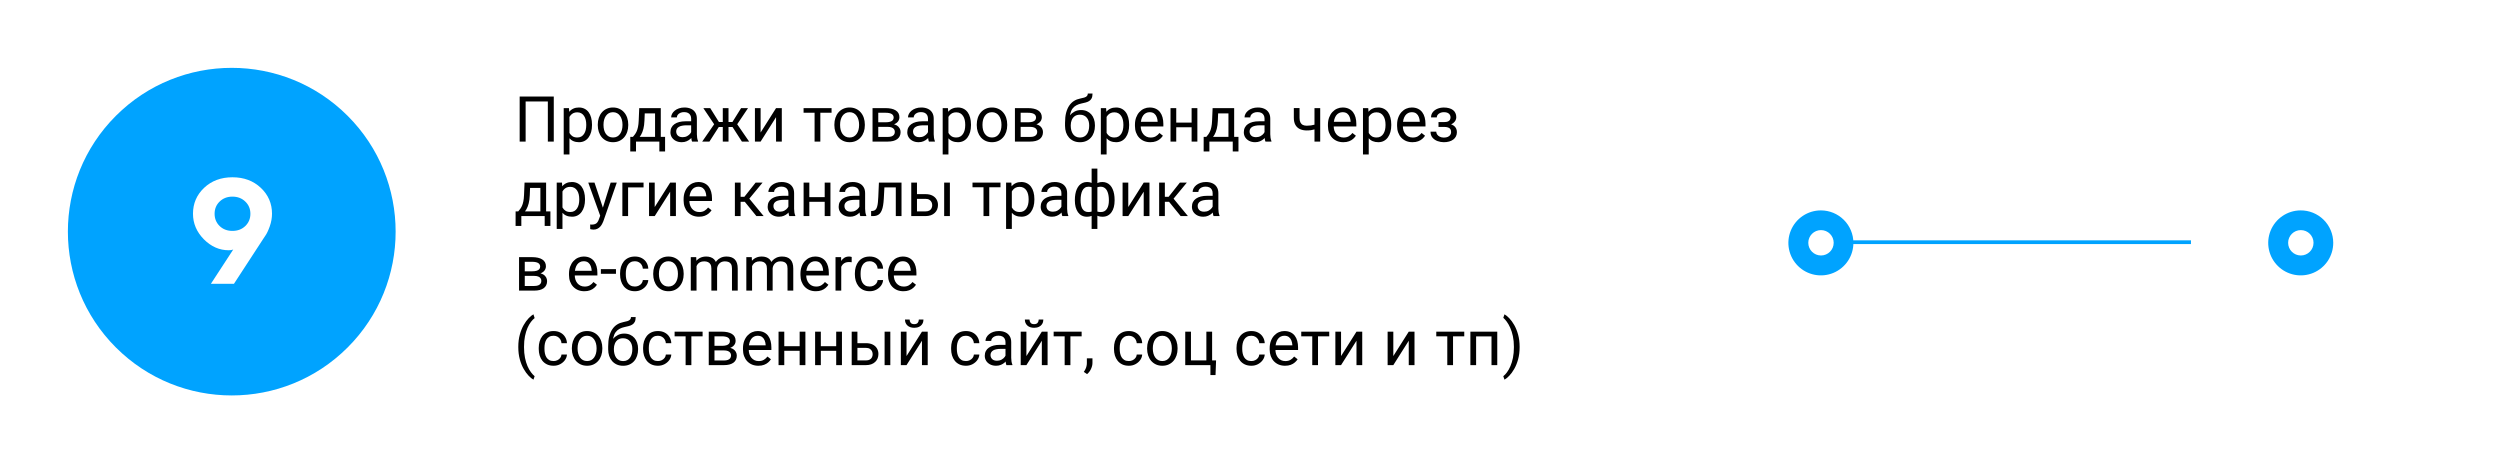 <svg width="671" height="125" viewBox="0 0 671 125" fill="none" xmlns="http://www.w3.org/2000/svg">
<path d="M495 65L613 65" stroke="#00A3FF" stroke-miterlimit="10" stroke-linecap="round"/>
<g filter="url(#filter0_d_802_734)">
<path d="M637.721 85.731C649.083 74.374 649.083 55.961 637.721 44.604C626.358 33.247 607.936 33.247 596.574 44.604C585.211 55.961 585.211 74.374 596.574 85.731C607.936 97.089 626.358 97.089 637.721 85.731Z" fill="white"/>
</g>
<path d="M626.241 65.165C626.246 66.887 625.741 68.573 624.789 70.009C623.837 71.445 622.481 72.567 620.892 73.234C619.302 73.9 617.551 74.082 615.859 73.755C614.167 73.428 612.61 72.608 611.383 71.397C610.157 70.187 609.317 68.64 608.969 66.953C608.621 65.266 608.78 63.514 609.427 61.917C610.075 60.32 611.18 58.951 612.605 57.982C614.03 57.012 615.71 56.486 617.433 56.47C618.585 56.456 619.727 56.67 620.795 57.1C621.863 57.531 622.835 58.169 623.655 58.978C624.474 59.787 625.124 60.75 625.568 61.812C626.012 62.874 626.241 64.014 626.241 65.165Z" fill="#00A3FF"/>
<path d="M617.542 68.571C619.425 68.571 620.951 67.046 620.951 65.165C620.951 63.283 619.425 61.758 617.542 61.758C615.66 61.758 614.134 63.283 614.134 65.165C614.134 67.046 615.66 68.571 617.542 68.571Z" fill="white"/>
<path d="M497.452 65.165C497.457 66.891 496.95 68.58 495.994 70.017C495.039 71.455 493.678 72.577 492.084 73.242C490.49 73.906 488.735 74.083 487.04 73.749C485.346 73.416 483.789 72.587 482.565 71.369C481.342 70.15 480.509 68.596 480.17 66.903C479.831 65.211 480.002 63.456 480.662 61.86C481.321 60.265 482.44 58.901 483.875 57.942C485.311 56.982 486.999 56.47 488.726 56.47C491.035 56.47 493.251 57.385 494.886 59.015C496.522 60.645 497.445 62.856 497.452 65.165Z" fill="#00A3FF"/>
<path d="M488.753 68.571C490.636 68.571 492.162 67.046 492.162 65.165C492.162 63.283 490.636 61.758 488.753 61.758C486.871 61.758 485.345 63.283 485.345 65.165C485.345 67.046 486.871 68.571 488.753 68.571Z" fill="white"/>
<path d="M93.304 93.26C110.481 76.091 110.481 48.255 93.304 31.087C76.127 13.918 48.278 13.918 31.101 31.087C13.925 48.255 13.925 76.091 31.101 93.26C48.278 110.429 76.127 110.429 93.304 93.26Z" fill="#00A3FF"/>
<path d="M61.406 67.169C58.893 67.169 56.66 66.186 54.707 64.22C52.767 62.241 51.797 59.956 51.797 57.365C51.797 54.617 52.793 52.3 54.785 50.412C56.79 48.524 59.323 47.58 62.383 47.58C65.456 47.58 67.995 48.524 70 50.412C72.005 52.3 73.008 54.617 73.008 57.365C73.008 58.484 72.806 59.617 72.402 60.763C71.999 61.896 71.595 62.742 71.191 63.302L70.606 64.181L62.793 76.173H56.602L62.598 66.974C62.259 67.104 61.862 67.169 61.406 67.169ZM58.945 54.103C58.047 54.975 57.598 56.069 57.598 57.384C57.598 58.686 58.047 59.78 58.945 60.666C59.857 61.538 61.003 61.974 62.383 61.974C63.776 61.974 64.928 61.538 65.84 60.666C66.751 59.78 67.207 58.686 67.207 57.384C67.207 56.069 66.751 54.975 65.84 54.103C64.928 53.218 63.776 52.775 62.383 52.775C61.003 52.775 59.857 53.218 58.945 54.103Z" fill="white"/>
<path d="M148.633 25.914V38H147.04V27.226H141.08V38H139.478V25.914H148.633ZM152.842 30.745V41.453H151.298V29.019H152.709L152.842 30.745ZM158.893 33.435V33.609C158.893 34.262 158.816 34.868 158.661 35.427C158.506 35.98 158.279 36.462 157.98 36.871C157.687 37.281 157.324 37.599 156.893 37.826C156.461 38.053 155.966 38.166 155.407 38.166C154.837 38.166 154.333 38.072 153.896 37.884C153.459 37.696 153.088 37.422 152.784 37.062C152.479 36.702 152.236 36.271 152.053 35.767C151.876 35.264 151.754 34.696 151.688 34.065V33.136C151.754 32.472 151.879 31.877 152.062 31.351C152.244 30.825 152.485 30.377 152.784 30.006C153.088 29.63 153.456 29.345 153.888 29.151C154.319 28.952 154.817 28.852 155.382 28.852C155.946 28.852 156.447 28.963 156.884 29.185C157.321 29.4 157.689 29.71 157.988 30.114C158.287 30.518 158.511 31.002 158.661 31.567C158.816 32.126 158.893 32.748 158.893 33.435ZM157.349 33.609V33.435C157.349 32.986 157.302 32.566 157.208 32.173C157.114 31.774 156.967 31.426 156.768 31.127C156.574 30.823 156.325 30.585 156.021 30.413C155.717 30.236 155.354 30.148 154.934 30.148C154.546 30.148 154.209 30.214 153.921 30.347C153.639 30.48 153.398 30.659 153.199 30.886C153 31.108 152.836 31.362 152.709 31.65C152.587 31.932 152.496 32.225 152.435 32.53V34.68C152.546 35.067 152.701 35.432 152.9 35.775C153.099 36.113 153.365 36.387 153.697 36.597C154.029 36.802 154.447 36.904 154.95 36.904C155.365 36.904 155.722 36.819 156.021 36.647C156.325 36.47 156.574 36.229 156.768 35.925C156.967 35.62 157.114 35.272 157.208 34.879C157.302 34.48 157.349 34.057 157.349 33.609ZM160.445 33.609V33.418C160.445 32.77 160.539 32.17 160.728 31.617C160.916 31.058 161.187 30.574 161.541 30.164C161.895 29.749 162.324 29.428 162.828 29.201C163.331 28.969 163.896 28.852 164.521 28.852C165.152 28.852 165.719 28.969 166.223 29.201C166.732 29.428 167.163 29.749 167.518 30.164C167.877 30.574 168.151 31.058 168.339 31.617C168.528 32.17 168.622 32.77 168.622 33.418V33.609C168.622 34.256 168.528 34.857 168.339 35.41C168.151 35.964 167.877 36.448 167.518 36.863C167.163 37.272 166.735 37.593 166.231 37.826C165.733 38.053 165.168 38.166 164.538 38.166C163.907 38.166 163.34 38.053 162.836 37.826C162.332 37.593 161.901 37.272 161.541 36.863C161.187 36.448 160.916 35.964 160.728 35.41C160.539 34.857 160.445 34.256 160.445 33.609ZM161.981 33.418V33.609C161.981 34.057 162.034 34.48 162.139 34.879C162.244 35.272 162.402 35.62 162.612 35.925C162.828 36.229 163.096 36.47 163.417 36.647C163.738 36.819 164.111 36.904 164.538 36.904C164.958 36.904 165.326 36.819 165.642 36.647C165.963 36.47 166.228 36.229 166.438 35.925C166.649 35.62 166.806 35.272 166.912 34.879C167.022 34.48 167.078 34.057 167.078 33.609V33.418C167.078 32.975 167.022 32.557 166.912 32.165C166.806 31.766 166.646 31.415 166.43 31.11C166.22 30.8 165.954 30.557 165.633 30.38C165.318 30.203 164.947 30.114 164.521 30.114C164.1 30.114 163.73 30.203 163.409 30.38C163.093 30.557 162.828 30.8 162.612 31.11C162.402 31.415 162.244 31.766 162.139 32.165C162.034 32.557 161.981 32.975 161.981 33.418ZM171.568 29.019H173.104L172.971 32.38C172.938 33.233 172.841 33.969 172.681 34.588C172.52 35.208 172.315 35.737 172.066 36.174C171.817 36.605 171.538 36.968 171.228 37.261C170.924 37.554 170.608 37.801 170.282 38H169.518L169.56 36.747L169.875 36.738C170.058 36.523 170.235 36.301 170.406 36.074C170.578 35.842 170.736 35.568 170.879 35.252C171.023 34.931 171.142 34.541 171.236 34.082C171.336 33.617 171.4 33.05 171.427 32.38L171.568 29.019ZM171.95 29.019H177.354V38H175.818V30.438H171.95V29.019ZM169.169 36.738H178.508V40.648H176.972V38H170.705V40.648H169.161L169.169 36.738ZM185.505 36.464V31.841C185.505 31.487 185.433 31.18 185.29 30.919C185.151 30.654 184.941 30.449 184.659 30.305C184.376 30.161 184.028 30.089 183.613 30.089C183.225 30.089 182.885 30.156 182.592 30.289C182.304 30.421 182.077 30.596 181.911 30.811C181.751 31.027 181.67 31.26 181.67 31.509H180.135C180.135 31.188 180.218 30.87 180.384 30.554C180.55 30.239 180.788 29.954 181.098 29.699C181.413 29.439 181.789 29.234 182.227 29.085C182.669 28.93 183.162 28.852 183.704 28.852C184.357 28.852 184.933 28.963 185.431 29.185C185.934 29.406 186.327 29.741 186.609 30.189C186.897 30.632 187.041 31.188 187.041 31.857V36.041C187.041 36.34 187.066 36.658 187.116 36.996C187.171 37.333 187.251 37.624 187.356 37.867V38H185.754C185.677 37.823 185.616 37.588 185.572 37.294C185.528 36.996 185.505 36.719 185.505 36.464ZM185.771 32.555L185.788 33.634H184.235C183.798 33.634 183.408 33.67 183.065 33.742C182.722 33.808 182.434 33.91 182.202 34.049C181.969 34.187 181.792 34.361 181.67 34.572C181.549 34.776 181.488 35.017 181.488 35.294C181.488 35.576 181.551 35.834 181.679 36.066C181.806 36.298 181.997 36.484 182.251 36.622C182.512 36.755 182.83 36.821 183.206 36.821C183.676 36.821 184.091 36.722 184.451 36.523C184.811 36.323 185.096 36.08 185.306 35.792C185.522 35.504 185.638 35.225 185.655 34.954L186.311 35.692C186.272 35.925 186.167 36.182 185.995 36.464C185.824 36.747 185.594 37.018 185.306 37.278C185.024 37.532 184.686 37.745 184.293 37.917C183.906 38.083 183.469 38.166 182.982 38.166C182.373 38.166 181.839 38.047 181.38 37.809C180.926 37.571 180.572 37.253 180.317 36.855C180.068 36.45 179.944 35.999 179.944 35.502C179.944 35.02 180.038 34.597 180.226 34.231C180.414 33.861 180.685 33.553 181.04 33.31C181.394 33.061 181.82 32.873 182.318 32.746C182.816 32.618 183.372 32.555 183.986 32.555H185.771ZM192.179 34.09L188.776 29.019H190.627L192.951 32.737H194.744L194.52 34.09H192.179ZM193.018 33.933L190.411 38H188.469L192.046 32.82L193.018 33.933ZM195.533 29.019V38H193.997V29.019H195.533ZM200.771 29.019L197.367 34.09H195.026L194.786 32.737H196.587L198.911 29.019H200.771ZM199.127 38L196.512 33.933L197.5 32.82L201.069 38H199.127ZM204.149 35.568L208.291 29.019H209.835V38H208.291V31.451L204.149 38H202.622V29.019H204.149V35.568ZM220.178 29.019V38H218.634V29.019H220.178ZM223.191 29.019V30.264H215.679V29.019H223.191ZM223.946 33.609V33.418C223.946 32.77 224.04 32.17 224.229 31.617C224.417 31.058 224.688 30.574 225.042 30.164C225.396 29.749 225.825 29.428 226.329 29.201C226.832 28.969 227.397 28.852 228.022 28.852C228.653 28.852 229.22 28.969 229.724 29.201C230.233 29.428 230.664 29.749 231.019 30.164C231.378 30.574 231.652 31.058 231.84 31.617C232.028 32.17 232.123 32.77 232.123 33.418V33.609C232.123 34.256 232.028 34.857 231.84 35.41C231.652 35.964 231.378 36.448 231.019 36.863C230.664 37.272 230.236 37.593 229.732 37.826C229.234 38.053 228.669 38.166 228.039 38.166C227.408 38.166 226.84 38.053 226.337 37.826C225.833 37.593 225.402 37.272 225.042 36.863C224.688 36.448 224.417 35.964 224.229 35.41C224.04 34.857 223.946 34.256 223.946 33.609ZM225.482 33.418V33.609C225.482 34.057 225.535 34.48 225.64 34.879C225.745 35.272 225.903 35.62 226.113 35.925C226.329 36.229 226.597 36.47 226.918 36.647C227.239 36.819 227.612 36.904 228.039 36.904C228.459 36.904 228.827 36.819 229.143 36.647C229.464 36.47 229.729 36.229 229.939 35.925C230.15 35.62 230.307 35.272 230.413 34.879C230.523 34.48 230.579 34.057 230.579 33.609V33.418C230.579 32.975 230.523 32.557 230.413 32.165C230.307 31.766 230.147 31.415 229.931 31.11C229.721 30.8 229.455 30.557 229.134 30.38C228.819 30.203 228.448 30.114 228.022 30.114C227.601 30.114 227.231 30.203 226.91 30.38C226.594 30.557 226.329 30.8 226.113 31.11C225.903 31.415 225.745 31.766 225.64 32.165C225.535 32.557 225.482 32.975 225.482 33.418ZM238.265 34.049H235.318L235.302 32.82H237.709C238.185 32.82 238.581 32.773 238.896 32.679C239.217 32.585 239.458 32.444 239.618 32.256C239.779 32.068 239.859 31.835 239.859 31.559C239.859 31.343 239.812 31.155 239.718 30.994C239.629 30.828 239.494 30.692 239.311 30.587C239.128 30.477 238.902 30.396 238.63 30.347C238.365 30.291 238.052 30.264 237.692 30.264H235.725V38H234.189V29.019H237.692C238.262 29.019 238.774 29.068 239.228 29.168C239.687 29.268 240.077 29.42 240.398 29.625C240.725 29.824 240.974 30.078 241.146 30.388C241.317 30.698 241.403 31.063 241.403 31.484C241.403 31.755 241.347 32.012 241.237 32.256C241.126 32.499 240.963 32.715 240.747 32.903C240.531 33.092 240.266 33.246 239.95 33.368C239.635 33.484 239.272 33.559 238.863 33.592L238.265 34.049ZM238.265 38H234.762L235.526 36.755H238.265C238.691 36.755 239.045 36.702 239.328 36.597C239.61 36.486 239.82 36.331 239.958 36.132C240.102 35.928 240.174 35.684 240.174 35.402C240.174 35.12 240.102 34.879 239.958 34.68C239.82 34.475 239.61 34.32 239.328 34.215C239.045 34.104 238.691 34.049 238.265 34.049H235.933L235.949 32.82H238.863L239.419 33.285C239.911 33.324 240.329 33.446 240.672 33.65C241.015 33.855 241.276 34.115 241.453 34.431C241.63 34.741 241.718 35.078 241.718 35.443C241.718 35.864 241.638 36.235 241.478 36.556C241.323 36.877 241.096 37.145 240.797 37.361C240.498 37.571 240.136 37.732 239.709 37.842C239.283 37.947 238.802 38 238.265 38ZM249.073 36.464V31.841C249.073 31.487 249.001 31.18 248.857 30.919C248.719 30.654 248.508 30.449 248.226 30.305C247.944 30.161 247.595 30.089 247.18 30.089C246.793 30.089 246.452 30.156 246.159 30.289C245.871 30.421 245.645 30.596 245.479 30.811C245.318 31.027 245.238 31.26 245.238 31.509H243.702C243.702 31.188 243.785 30.87 243.951 30.554C244.117 30.239 244.355 29.954 244.665 29.699C244.98 29.439 245.357 29.234 245.794 29.085C246.237 28.93 246.729 28.852 247.271 28.852C247.924 28.852 248.5 28.963 248.998 29.185C249.502 29.406 249.895 29.741 250.177 30.189C250.465 30.632 250.608 31.188 250.608 31.857V36.041C250.608 36.34 250.633 36.658 250.683 36.996C250.738 37.333 250.819 37.624 250.924 37.867V38H249.322C249.244 37.823 249.183 37.588 249.139 37.294C249.095 36.996 249.073 36.719 249.073 36.464ZM249.338 32.555L249.355 33.634H247.803C247.366 33.634 246.975 33.67 246.632 33.742C246.289 33.808 246.001 33.91 245.769 34.049C245.537 34.187 245.36 34.361 245.238 34.572C245.116 34.776 245.055 35.017 245.055 35.294C245.055 35.576 245.119 35.834 245.246 36.066C245.373 36.298 245.564 36.484 245.819 36.622C246.079 36.755 246.397 36.821 246.773 36.821C247.244 36.821 247.659 36.722 248.019 36.523C248.378 36.323 248.663 36.08 248.874 35.792C249.089 35.504 249.206 35.225 249.222 34.954L249.878 35.692C249.839 35.925 249.734 36.182 249.562 36.464C249.391 36.747 249.161 37.018 248.874 37.278C248.591 37.532 248.254 37.745 247.861 37.917C247.473 38.083 247.036 38.166 246.549 38.166C245.941 38.166 245.407 38.047 244.947 37.809C244.493 37.571 244.139 37.253 243.885 36.855C243.636 36.45 243.511 35.999 243.511 35.502C243.511 35.02 243.605 34.597 243.793 34.231C243.982 33.861 244.253 33.553 244.607 33.31C244.961 33.061 245.387 32.873 245.885 32.746C246.383 32.618 246.939 32.555 247.554 32.555H249.338ZM254.56 30.745V41.453H253.016V29.019H254.427L254.56 30.745ZM260.611 33.435V33.609C260.611 34.262 260.533 34.868 260.378 35.427C260.223 35.98 259.997 36.462 259.698 36.871C259.404 37.281 259.042 37.599 258.61 37.826C258.179 38.053 257.683 38.166 257.125 38.166C256.555 38.166 256.051 38.072 255.614 37.884C255.177 37.696 254.806 37.422 254.501 37.062C254.197 36.702 253.954 36.271 253.771 35.767C253.594 35.264 253.472 34.696 253.406 34.065V33.136C253.472 32.472 253.597 31.877 253.779 31.351C253.962 30.825 254.203 30.377 254.501 30.006C254.806 29.63 255.174 29.345 255.605 29.151C256.037 28.952 256.535 28.852 257.1 28.852C257.664 28.852 258.165 28.963 258.602 29.185C259.039 29.4 259.407 29.71 259.706 30.114C260.005 30.518 260.229 31.002 260.378 31.567C260.533 32.126 260.611 32.748 260.611 33.435ZM259.067 33.609V33.435C259.067 32.986 259.02 32.566 258.926 32.173C258.832 31.774 258.685 31.426 258.486 31.127C258.292 30.823 258.043 30.585 257.739 30.413C257.434 30.236 257.072 30.148 256.651 30.148C256.264 30.148 255.926 30.214 255.639 30.347C255.356 30.48 255.116 30.659 254.917 30.886C254.717 31.108 254.554 31.362 254.427 31.65C254.305 31.932 254.214 32.225 254.153 32.53V34.68C254.264 35.067 254.418 35.432 254.618 35.775C254.817 36.113 255.083 36.387 255.415 36.597C255.747 36.802 256.164 36.904 256.668 36.904C257.083 36.904 257.44 36.819 257.739 36.647C258.043 36.47 258.292 36.229 258.486 35.925C258.685 35.62 258.832 35.272 258.926 34.879C259.02 34.48 259.067 34.057 259.067 33.609ZM262.163 33.609V33.418C262.163 32.77 262.257 32.17 262.445 31.617C262.633 31.058 262.905 30.574 263.259 30.164C263.613 29.749 264.042 29.428 264.545 29.201C265.049 28.969 265.613 28.852 266.239 28.852C266.87 28.852 267.437 28.969 267.94 29.201C268.45 29.428 268.881 29.749 269.235 30.164C269.595 30.574 269.869 31.058 270.057 31.617C270.245 32.17 270.339 32.77 270.339 33.418V33.609C270.339 34.256 270.245 34.857 270.057 35.41C269.869 35.964 269.595 36.448 269.235 36.863C268.881 37.272 268.452 37.593 267.949 37.826C267.451 38.053 266.886 38.166 266.255 38.166C265.625 38.166 265.057 38.053 264.554 37.826C264.05 37.593 263.618 37.272 263.259 36.863C262.905 36.448 262.633 35.964 262.445 35.41C262.257 34.857 262.163 34.256 262.163 33.609ZM263.699 33.418V33.609C263.699 34.057 263.751 34.48 263.856 34.879C263.962 35.272 264.119 35.62 264.33 35.925C264.545 36.229 264.814 36.47 265.135 36.647C265.456 36.819 265.829 36.904 266.255 36.904C266.676 36.904 267.044 36.819 267.359 36.647C267.68 36.47 267.946 36.229 268.156 35.925C268.367 35.62 268.524 35.272 268.629 34.879C268.74 34.48 268.795 34.057 268.795 33.609V33.418C268.795 32.975 268.74 32.557 268.629 32.165C268.524 31.766 268.364 31.415 268.148 31.11C267.938 30.8 267.672 30.557 267.351 30.38C267.036 30.203 266.665 30.114 266.239 30.114C265.818 30.114 265.447 30.203 265.126 30.38C264.811 30.557 264.545 30.8 264.33 31.11C264.119 31.415 263.962 31.766 263.856 32.165C263.751 32.557 263.699 32.975 263.699 33.418ZM276.482 34.049H273.535L273.519 32.82H275.926C276.402 32.82 276.797 32.773 277.113 32.679C277.434 32.585 277.674 32.444 277.835 32.256C277.995 32.068 278.076 31.835 278.076 31.559C278.076 31.343 278.029 31.155 277.935 30.994C277.846 30.828 277.71 30.692 277.528 30.587C277.345 30.477 277.118 30.396 276.847 30.347C276.582 30.291 276.269 30.264 275.909 30.264H273.942V38H272.406V29.019H275.909C276.479 29.019 276.991 29.068 277.445 29.168C277.904 29.268 278.294 29.42 278.615 29.625C278.942 29.824 279.191 30.078 279.362 30.388C279.534 30.698 279.62 31.063 279.62 31.484C279.62 31.755 279.564 32.012 279.454 32.256C279.343 32.499 279.18 32.715 278.964 32.903C278.748 33.092 278.482 33.246 278.167 33.368C277.852 33.484 277.489 33.559 277.08 33.592L276.482 34.049ZM276.482 38H272.979L273.743 36.755H276.482C276.908 36.755 277.262 36.702 277.544 36.597C277.827 36.486 278.037 36.331 278.175 36.132C278.319 35.928 278.391 35.684 278.391 35.402C278.391 35.12 278.319 34.879 278.175 34.68C278.037 34.475 277.827 34.32 277.544 34.215C277.262 34.104 276.908 34.049 276.482 34.049H274.149L274.166 32.82H277.08L277.636 33.285C278.128 33.324 278.546 33.446 278.889 33.65C279.232 33.855 279.492 34.115 279.669 34.431C279.847 34.741 279.935 35.078 279.935 35.443C279.935 35.864 279.855 36.235 279.694 36.556C279.539 36.877 279.312 37.145 279.014 37.361C278.715 37.571 278.352 37.732 277.926 37.842C277.5 37.947 277.019 38 276.482 38ZM291.971 25.109H293.233C293.233 25.651 293.15 26.083 292.984 26.404C292.818 26.719 292.591 26.963 292.303 27.134C292.021 27.306 291.7 27.436 291.34 27.524C290.986 27.613 290.618 27.699 290.236 27.782C289.76 27.881 289.318 28.039 288.908 28.255C288.504 28.465 288.156 28.764 287.862 29.151C287.575 29.539 287.361 30.042 287.223 30.662C287.09 31.282 287.054 32.048 287.115 32.961V33.725H285.854V32.961C285.854 31.938 285.95 31.044 286.144 30.28C286.343 29.517 286.623 28.872 286.982 28.346C287.342 27.82 287.768 27.403 288.261 27.093C288.759 26.783 289.307 26.57 289.904 26.454C290.336 26.371 290.707 26.282 291.017 26.188C291.326 26.088 291.562 25.956 291.722 25.79C291.888 25.623 291.971 25.397 291.971 25.109ZM290.153 29.533C290.74 29.533 291.263 29.636 291.722 29.84C292.181 30.045 292.572 30.33 292.893 30.695C293.214 31.061 293.457 31.492 293.623 31.99C293.795 32.483 293.88 33.02 293.88 33.601V33.783C293.88 34.408 293.789 34.99 293.606 35.526C293.429 36.058 293.167 36.523 292.818 36.921C292.475 37.314 292.054 37.621 291.556 37.842C291.064 38.064 290.502 38.174 289.871 38.174C289.24 38.174 288.676 38.064 288.178 37.842C287.685 37.621 287.265 37.314 286.916 36.921C286.567 36.523 286.302 36.058 286.119 35.526C285.942 34.99 285.854 34.408 285.854 33.783V33.601C285.854 33.462 285.878 33.327 285.928 33.194C285.978 33.061 286.039 32.925 286.111 32.787C286.188 32.649 286.257 32.502 286.318 32.347C286.523 31.849 286.803 31.387 287.157 30.961C287.516 30.535 287.945 30.192 288.443 29.932C288.947 29.666 289.517 29.533 290.153 29.533ZM289.854 30.787C289.29 30.787 288.825 30.917 288.46 31.177C288.1 31.437 287.832 31.783 287.655 32.214C287.478 32.641 287.389 33.102 287.389 33.601V33.783C287.389 34.204 287.439 34.602 287.539 34.978C287.638 35.355 287.788 35.69 287.987 35.983C288.192 36.271 288.449 36.498 288.759 36.664C289.074 36.83 289.445 36.913 289.871 36.913C290.297 36.913 290.665 36.83 290.975 36.664C291.285 36.498 291.54 36.271 291.739 35.983C291.938 35.69 292.087 35.355 292.187 34.978C292.287 34.602 292.336 34.204 292.336 33.783V33.601C292.336 33.224 292.287 32.867 292.187 32.53C292.087 32.192 291.935 31.893 291.73 31.633C291.531 31.373 291.274 31.169 290.958 31.019C290.649 30.864 290.281 30.787 289.854 30.787ZM297.01 30.745V41.453H295.466V29.019H296.877L297.01 30.745ZM303.061 33.435V33.609C303.061 34.262 302.984 34.868 302.829 35.427C302.674 35.98 302.447 36.462 302.148 36.871C301.855 37.281 301.492 37.599 301.061 37.826C300.629 38.053 300.134 38.166 299.575 38.166C299.005 38.166 298.501 38.072 298.064 37.884C297.627 37.696 297.256 37.422 296.952 37.062C296.647 36.702 296.404 36.271 296.221 35.767C296.044 35.264 295.922 34.696 295.856 34.065V33.136C295.922 32.472 296.047 31.877 296.229 31.351C296.412 30.825 296.653 30.377 296.952 30.006C297.256 29.63 297.624 29.345 298.056 29.151C298.487 28.952 298.985 28.852 299.55 28.852C300.114 28.852 300.615 28.963 301.052 29.185C301.489 29.4 301.857 29.71 302.156 30.114C302.455 30.518 302.679 31.002 302.829 31.567C302.984 32.126 303.061 32.748 303.061 33.435ZM301.517 33.609V33.435C301.517 32.986 301.47 32.566 301.376 32.173C301.282 31.774 301.135 31.426 300.936 31.127C300.742 30.823 300.493 30.585 300.189 30.413C299.885 30.236 299.522 30.148 299.102 30.148C298.714 30.148 298.377 30.214 298.089 30.347C297.807 30.48 297.566 30.659 297.367 30.886C297.167 31.108 297.004 31.362 296.877 31.65C296.755 31.932 296.664 32.225 296.603 32.53V34.68C296.714 35.067 296.869 35.432 297.068 35.775C297.267 36.113 297.533 36.387 297.865 36.597C298.197 36.802 298.615 36.904 299.118 36.904C299.533 36.904 299.89 36.819 300.189 36.647C300.493 36.47 300.742 36.229 300.936 35.925C301.135 35.62 301.282 35.272 301.376 34.879C301.47 34.48 301.517 34.057 301.517 33.609ZM308.747 38.166C308.122 38.166 307.555 38.061 307.045 37.851C306.542 37.635 306.107 37.333 305.742 36.946C305.382 36.558 305.106 36.099 304.912 35.568C304.718 35.037 304.622 34.456 304.622 33.825V33.476C304.622 32.746 304.729 32.095 304.945 31.525C305.161 30.95 305.454 30.463 305.825 30.064C306.196 29.666 306.617 29.364 307.087 29.16C307.557 28.955 308.044 28.852 308.548 28.852C309.19 28.852 309.743 28.963 310.208 29.185C310.678 29.406 311.063 29.716 311.362 30.114C311.661 30.507 311.882 30.972 312.026 31.509C312.17 32.04 312.242 32.621 312.242 33.252V33.941H305.535V32.688H310.706V32.571C310.684 32.173 310.601 31.785 310.457 31.409C310.319 31.033 310.097 30.723 309.793 30.48C309.489 30.236 309.074 30.114 308.548 30.114C308.199 30.114 307.878 30.189 307.585 30.338C307.292 30.482 307.04 30.698 306.83 30.986C306.619 31.274 306.456 31.625 306.34 32.04C306.224 32.455 306.166 32.934 306.166 33.476V33.825C306.166 34.251 306.224 34.652 306.34 35.028C306.462 35.399 306.636 35.726 306.863 36.008C307.095 36.29 307.375 36.511 307.701 36.672C308.033 36.832 308.41 36.913 308.83 36.913C309.372 36.913 309.832 36.802 310.208 36.581C310.584 36.359 310.914 36.063 311.196 35.692L312.125 36.431C311.932 36.724 311.686 37.004 311.387 37.27C311.088 37.535 310.72 37.751 310.283 37.917C309.851 38.083 309.339 38.166 308.747 38.166ZM320.127 32.912V34.157H315.379V32.912H320.127ZM315.703 29.019V38H314.167V29.019H315.703ZM321.373 29.019V38H319.829V29.019H321.373ZM325.465 29.019H327L326.868 32.38C326.834 33.233 326.738 33.969 326.577 34.588C326.417 35.208 326.212 35.737 325.963 36.174C325.714 36.605 325.434 36.968 325.125 37.261C324.82 37.554 324.505 37.801 324.178 38H323.415L323.456 36.747L323.771 36.738C323.954 36.523 324.131 36.301 324.303 36.074C324.474 35.842 324.632 35.568 324.776 35.252C324.92 34.931 325.039 34.541 325.133 34.082C325.232 33.617 325.296 33.05 325.324 32.38L325.465 29.019ZM325.847 29.019H331.25V38H329.715V30.438H325.847V29.019ZM323.066 36.738H332.404V40.648H330.869V38H324.602V40.648H323.058L323.066 36.738ZM339.402 36.464V31.841C339.402 31.487 339.33 31.18 339.186 30.919C339.048 30.654 338.837 30.449 338.555 30.305C338.273 30.161 337.924 30.089 337.509 30.089C337.122 30.089 336.782 30.156 336.488 30.289C336.201 30.421 335.974 30.596 335.808 30.811C335.647 31.027 335.567 31.26 335.567 31.509H334.031C334.031 31.188 334.114 30.87 334.28 30.554C334.446 30.239 334.684 29.954 334.994 29.699C335.31 29.439 335.686 29.234 336.123 29.085C336.566 28.93 337.058 28.852 337.601 28.852C338.254 28.852 338.829 28.963 339.327 29.185C339.831 29.406 340.224 29.741 340.506 30.189C340.794 30.632 340.938 31.188 340.938 31.857V36.041C340.938 36.34 340.962 36.658 341.012 36.996C341.068 37.333 341.148 37.624 341.253 37.867V38H339.651C339.573 37.823 339.513 37.588 339.468 37.294C339.424 36.996 339.402 36.719 339.402 36.464ZM339.667 32.555L339.684 33.634H338.132C337.695 33.634 337.305 33.67 336.961 33.742C336.618 33.808 336.331 33.91 336.098 34.049C335.866 34.187 335.689 34.361 335.567 34.572C335.445 34.776 335.384 35.017 335.384 35.294C335.384 35.576 335.448 35.834 335.575 36.066C335.702 36.298 335.893 36.484 336.148 36.622C336.408 36.755 336.726 36.821 337.103 36.821C337.573 36.821 337.988 36.722 338.348 36.523C338.707 36.323 338.992 36.08 339.203 35.792C339.418 35.504 339.535 35.225 339.551 34.954L340.207 35.692C340.168 35.925 340.063 36.182 339.892 36.464C339.72 36.747 339.49 37.018 339.203 37.278C338.92 37.532 338.583 37.745 338.19 37.917C337.803 38.083 337.365 38.166 336.878 38.166C336.27 38.166 335.736 38.047 335.276 37.809C334.823 37.571 334.468 37.253 334.214 36.855C333.965 36.45 333.84 35.999 333.84 35.502C333.84 35.02 333.934 34.597 334.123 34.231C334.311 33.861 334.582 33.553 334.936 33.31C335.29 33.061 335.716 32.873 336.214 32.746C336.712 32.618 337.269 32.555 337.883 32.555H339.667ZM354.343 29.019V38H352.808V29.019H354.343ZM353.82 33.144V34.406C353.51 34.522 353.195 34.627 352.874 34.721C352.559 34.81 352.224 34.882 351.87 34.937C351.521 34.987 351.142 35.012 350.732 35.012C350.024 35.012 349.41 34.89 348.89 34.647C348.369 34.398 347.968 34.024 347.686 33.526C347.404 33.022 347.263 32.389 347.263 31.625V29.002H348.798V31.625C348.798 32.123 348.873 32.527 349.022 32.837C349.172 33.147 349.39 33.377 349.678 33.526C349.966 33.67 350.317 33.742 350.732 33.742C351.131 33.742 351.504 33.717 351.853 33.667C352.207 33.612 352.545 33.54 352.866 33.451C353.192 33.363 353.51 33.26 353.82 33.144ZM360.544 38.166C359.919 38.166 359.351 38.061 358.842 37.851C358.339 37.635 357.904 37.333 357.539 36.946C357.179 36.558 356.903 36.099 356.709 35.568C356.515 35.037 356.418 34.456 356.418 33.825V33.476C356.418 32.746 356.526 32.095 356.742 31.525C356.958 30.95 357.251 30.463 357.622 30.064C357.993 29.666 358.413 29.364 358.884 29.16C359.354 28.955 359.841 28.852 360.345 28.852C360.987 28.852 361.54 28.963 362.005 29.185C362.475 29.406 362.86 29.716 363.159 30.114C363.458 30.507 363.679 30.972 363.823 31.509C363.967 32.04 364.039 32.621 364.039 33.252V33.941H357.332V32.688H362.503V32.571C362.481 32.173 362.398 31.785 362.254 31.409C362.116 31.033 361.894 30.723 361.59 30.48C361.285 30.236 360.87 30.114 360.345 30.114C359.996 30.114 359.675 30.189 359.382 30.338C359.089 30.482 358.837 30.698 358.626 30.986C358.416 31.274 358.253 31.625 358.137 32.04C358.021 32.455 357.962 32.934 357.962 33.476V33.825C357.962 34.251 358.021 34.652 358.137 35.028C358.258 35.399 358.433 35.726 358.66 36.008C358.892 36.29 359.172 36.511 359.498 36.672C359.83 36.832 360.206 36.913 360.627 36.913C361.169 36.913 361.629 36.802 362.005 36.581C362.381 36.359 362.71 36.063 362.993 35.692L363.922 36.431C363.729 36.724 363.482 37.004 363.184 37.27C362.885 37.535 362.517 37.751 362.08 37.917C361.648 38.083 361.136 38.166 360.544 38.166ZM367.367 30.745V41.453H365.823V29.019H367.234L367.367 30.745ZM373.418 33.435V33.609C373.418 34.262 373.341 34.868 373.186 35.427C373.031 35.98 372.804 36.462 372.505 36.871C372.212 37.281 371.85 37.599 371.418 37.826C370.986 38.053 370.491 38.166 369.932 38.166C369.362 38.166 368.859 38.072 368.421 37.884C367.984 37.696 367.613 37.422 367.309 37.062C367.005 36.702 366.761 36.271 366.579 35.767C366.402 35.264 366.28 34.696 366.213 34.065V33.136C366.28 32.472 366.404 31.877 366.587 31.351C366.77 30.825 367.01 30.377 367.309 30.006C367.613 29.63 367.981 29.345 368.413 29.151C368.845 28.952 369.343 28.852 369.907 28.852C370.472 28.852 370.972 28.963 371.41 29.185C371.847 29.4 372.215 29.71 372.514 30.114C372.812 30.518 373.037 31.002 373.186 31.567C373.341 32.126 373.418 32.748 373.418 33.435ZM371.875 33.609V33.435C371.875 32.986 371.827 32.566 371.733 32.173C371.639 31.774 371.493 31.426 371.293 31.127C371.1 30.823 370.851 30.585 370.546 30.413C370.242 30.236 369.88 30.148 369.459 30.148C369.072 30.148 368.734 30.214 368.446 30.347C368.164 30.48 367.923 30.659 367.724 30.886C367.525 31.108 367.362 31.362 367.234 31.65C367.113 31.932 367.021 32.225 366.96 32.53V34.68C367.071 35.067 367.226 35.432 367.425 35.775C367.625 36.113 367.89 36.387 368.222 36.597C368.554 36.802 368.972 36.904 369.476 36.904C369.891 36.904 370.248 36.819 370.546 36.647C370.851 36.47 371.1 36.229 371.293 35.925C371.493 35.62 371.639 35.272 371.733 34.879C371.827 34.48 371.875 34.057 371.875 33.609ZM379.104 38.166C378.479 38.166 377.912 38.061 377.403 37.851C376.899 37.635 376.465 37.333 376.1 36.946C375.74 36.558 375.463 36.099 375.27 35.568C375.076 35.037 374.979 34.456 374.979 33.825V33.476C374.979 32.746 375.087 32.095 375.303 31.525C375.519 30.95 375.812 30.463 376.183 30.064C376.553 29.666 376.974 29.364 377.444 29.16C377.915 28.955 378.402 28.852 378.905 28.852C379.547 28.852 380.101 28.963 380.565 29.185C381.036 29.406 381.42 29.716 381.719 30.114C382.018 30.507 382.239 30.972 382.383 31.509C382.527 32.04 382.599 32.621 382.599 33.252V33.941H375.892V32.688H381.063V32.571C381.041 32.173 380.958 31.785 380.814 31.409C380.676 31.033 380.455 30.723 380.15 30.48C379.846 30.236 379.431 30.114 378.905 30.114C378.557 30.114 378.236 30.189 377.942 30.338C377.649 30.482 377.397 30.698 377.187 30.986C376.977 31.274 376.813 31.625 376.697 32.04C376.581 32.455 376.523 32.934 376.523 33.476V33.825C376.523 34.251 376.581 34.652 376.697 35.028C376.819 35.399 376.993 35.726 377.22 36.008C377.453 36.29 377.732 36.511 378.059 36.672C378.391 36.832 378.767 36.913 379.188 36.913C379.73 36.913 380.189 36.802 380.565 36.581C380.942 36.359 381.271 36.063 381.553 35.692L382.483 36.431C382.289 36.724 382.043 37.004 381.744 37.27C381.445 37.535 381.077 37.751 380.64 37.917C380.208 38.083 379.697 38.166 379.104 38.166ZM387.746 33.709H386.094V32.762H387.621C388.047 32.762 388.385 32.71 388.634 32.605C388.883 32.494 389.06 32.342 389.165 32.148C389.27 31.954 389.323 31.727 389.323 31.467C389.323 31.235 389.262 31.016 389.14 30.811C389.024 30.601 388.836 30.433 388.576 30.305C388.316 30.172 387.967 30.106 387.53 30.106C387.176 30.106 386.855 30.17 386.567 30.297C386.279 30.419 386.049 30.587 385.878 30.803C385.712 31.014 385.629 31.252 385.629 31.517H384.093C384.093 30.969 384.248 30.499 384.558 30.106C384.874 29.707 385.291 29.4 385.812 29.185C386.337 28.969 386.91 28.861 387.53 28.861C388.05 28.861 388.515 28.919 388.924 29.035C389.339 29.146 389.691 29.312 389.979 29.533C390.266 29.749 390.485 30.02 390.634 30.347C390.789 30.668 390.867 31.041 390.867 31.467C390.867 31.772 390.795 32.059 390.651 32.331C390.507 32.602 390.299 32.842 390.028 33.053C389.757 33.258 389.428 33.418 389.041 33.534C388.659 33.65 388.227 33.709 387.746 33.709ZM386.094 33.127H387.746C388.282 33.127 388.756 33.18 389.165 33.285C389.575 33.385 389.918 33.534 390.194 33.733C390.471 33.933 390.679 34.179 390.817 34.472C390.961 34.76 391.033 35.092 391.033 35.468C391.033 35.889 390.947 36.268 390.775 36.605C390.609 36.938 390.371 37.22 390.062 37.452C389.752 37.685 389.381 37.862 388.949 37.983C388.523 38.105 388.05 38.166 387.53 38.166C386.949 38.166 386.384 38.066 385.836 37.867C385.289 37.668 384.838 37.361 384.483 36.946C384.129 36.525 383.952 35.991 383.952 35.344H385.488C385.488 35.615 385.574 35.872 385.745 36.116C385.917 36.359 386.155 36.556 386.459 36.705C386.769 36.855 387.126 36.929 387.53 36.929C387.961 36.929 388.321 36.863 388.609 36.73C388.897 36.597 389.112 36.42 389.256 36.199C389.406 35.977 389.48 35.737 389.48 35.477C389.48 35.139 389.414 34.868 389.281 34.663C389.148 34.458 388.944 34.309 388.667 34.215C388.396 34.115 388.047 34.065 387.621 34.065H386.094V33.127ZM140.789 49.019H142.325L142.192 52.38C142.159 53.233 142.062 53.969 141.901 54.588C141.741 55.208 141.536 55.737 141.287 56.174C141.038 56.605 140.759 56.968 140.449 57.261C140.144 57.554 139.829 57.801 139.502 58H138.739L138.78 56.747L139.096 56.738C139.278 56.523 139.455 56.301 139.627 56.074C139.799 55.842 139.956 55.568 140.1 55.252C140.244 54.931 140.363 54.541 140.457 54.082C140.557 53.617 140.62 53.05 140.648 52.38L140.789 49.019ZM141.171 49.019H146.575V58H145.039V50.438H141.171V49.019ZM138.39 56.738H147.729V60.648H146.193V58H139.926V60.648H138.382L138.39 56.738ZM150.966 50.745V61.453H149.422V49.019H150.833L150.966 50.745ZM157.017 53.435V53.609C157.017 54.262 156.94 54.868 156.785 55.427C156.63 55.98 156.403 56.462 156.104 56.871C155.811 57.281 155.448 57.599 155.017 57.826C154.585 58.053 154.09 58.166 153.531 58.166C152.961 58.166 152.457 58.072 152.02 57.884C151.583 57.696 151.212 57.422 150.908 57.062C150.603 56.702 150.36 56.271 150.177 55.767C150 55.264 149.878 54.696 149.812 54.065V53.136C149.878 52.472 150.003 51.877 150.186 51.351C150.368 50.825 150.609 50.377 150.908 50.006C151.212 49.63 151.58 49.345 152.012 49.151C152.443 48.952 152.941 48.852 153.506 48.852C154.07 48.852 154.571 48.963 155.008 49.185C155.445 49.4 155.813 49.71 156.112 50.114C156.411 50.518 156.635 51.002 156.785 51.567C156.94 52.126 157.017 52.748 157.017 53.435ZM155.473 53.609V53.435C155.473 52.986 155.426 52.566 155.332 52.173C155.238 51.774 155.091 51.426 154.892 51.127C154.698 50.823 154.449 50.585 154.145 50.413C153.841 50.236 153.478 50.148 153.058 50.148C152.67 50.148 152.333 50.214 152.045 50.347C151.763 50.48 151.522 50.659 151.323 50.886C151.124 51.108 150.96 51.362 150.833 51.65C150.711 51.932 150.62 52.225 150.559 52.53V54.68C150.67 55.067 150.825 55.432 151.024 55.775C151.223 56.113 151.489 56.387 151.821 56.597C152.153 56.802 152.571 56.904 153.074 56.904C153.489 56.904 153.846 56.819 154.145 56.647C154.449 56.47 154.698 56.229 154.892 55.925C155.091 55.62 155.238 55.272 155.332 54.879C155.426 54.48 155.473 54.057 155.473 53.609ZM161.4 57.07L163.898 49.019H165.542L161.939 59.386C161.856 59.608 161.746 59.846 161.607 60.1C161.475 60.36 161.303 60.606 161.093 60.839C160.882 61.071 160.628 61.259 160.329 61.403C160.036 61.553 159.684 61.627 159.275 61.627C159.153 61.627 158.998 61.611 158.81 61.578C158.622 61.544 158.489 61.517 158.412 61.495L158.403 60.249C158.448 60.255 158.517 60.261 158.611 60.266C158.71 60.277 158.78 60.283 158.818 60.283C159.167 60.283 159.463 60.236 159.707 60.142C159.95 60.053 160.155 59.901 160.321 59.685C160.492 59.475 160.639 59.184 160.761 58.813L161.4 57.07ZM159.565 49.019L161.898 55.991L162.296 57.61L161.192 58.174L157.889 49.019H159.565ZM172.73 49.019V50.289H168.58V58H167.044V49.019H172.73ZM175.727 55.568L179.869 49.019H181.413V58H179.869V51.451L175.727 58H174.2V49.019H175.727V55.568ZM187.605 58.166C186.98 58.166 186.413 58.061 185.904 57.851C185.4 57.635 184.966 57.333 184.601 56.946C184.241 56.558 183.964 56.099 183.771 55.568C183.577 55.037 183.48 54.456 183.48 53.825V53.476C183.48 52.746 183.588 52.095 183.804 51.525C184.02 50.95 184.313 50.463 184.684 50.065C185.054 49.666 185.475 49.364 185.945 49.16C186.416 48.955 186.903 48.852 187.406 48.852C188.048 48.852 188.602 48.963 189.066 49.185C189.537 49.406 189.921 49.716 190.22 50.114C190.519 50.507 190.74 50.972 190.884 51.509C191.028 52.04 191.1 52.621 191.1 53.252V53.941H184.393V52.688H189.564V52.571C189.542 52.173 189.459 51.785 189.315 51.409C189.177 51.033 188.956 50.723 188.651 50.48C188.347 50.236 187.932 50.114 187.406 50.114C187.058 50.114 186.737 50.189 186.443 50.338C186.15 50.482 185.898 50.698 185.688 50.986C185.478 51.274 185.314 51.625 185.198 52.04C185.082 52.455 185.024 52.934 185.024 53.476V53.825C185.024 54.251 185.082 54.652 185.198 55.028C185.32 55.399 185.494 55.726 185.721 56.008C185.954 56.29 186.233 56.511 186.56 56.672C186.892 56.832 187.268 56.913 187.688 56.913C188.231 56.913 188.69 56.802 189.066 56.581C189.443 56.359 189.772 56.063 190.054 55.692L190.984 56.431C190.79 56.724 190.544 57.004 190.245 57.27C189.946 57.535 189.578 57.751 189.141 57.917C188.709 58.083 188.198 58.166 187.605 58.166ZM198.778 49.019V58H197.243V49.019H198.778ZM204.672 49.019L200.414 54.165H198.264L198.031 52.82H199.791L202.804 49.019H204.672ZM203.02 58L199.716 53.933L200.704 52.82L204.971 58H203.02ZM211.603 56.464V51.841C211.603 51.487 211.531 51.179 211.387 50.919C211.249 50.654 211.039 50.449 210.756 50.305C210.474 50.161 210.125 50.089 209.71 50.089C209.323 50.089 208.983 50.156 208.689 50.289C208.402 50.421 208.175 50.596 208.009 50.812C207.848 51.027 207.768 51.26 207.768 51.509H206.232C206.232 51.188 206.315 50.87 206.481 50.554C206.647 50.239 206.885 49.954 207.195 49.699C207.511 49.439 207.887 49.234 208.324 49.085C208.767 48.93 209.259 48.852 209.802 48.852C210.455 48.852 211.03 48.963 211.528 49.185C212.032 49.406 212.425 49.741 212.707 50.189C212.995 50.632 213.139 51.188 213.139 51.857V56.041C213.139 56.34 213.164 56.658 213.213 56.996C213.269 57.333 213.349 57.624 213.454 57.867V58H211.852C211.775 57.823 211.714 57.588 211.669 57.294C211.625 56.996 211.603 56.719 211.603 56.464ZM211.869 52.555L211.885 53.634H210.333C209.896 53.634 209.506 53.67 209.163 53.742C208.819 53.808 208.532 53.91 208.299 54.049C208.067 54.187 207.89 54.361 207.768 54.572C207.646 54.776 207.585 55.017 207.585 55.294C207.585 55.576 207.649 55.834 207.776 56.066C207.904 56.298 208.095 56.484 208.349 56.622C208.609 56.755 208.927 56.821 209.304 56.821C209.774 56.821 210.189 56.722 210.549 56.523C210.909 56.323 211.194 56.08 211.404 55.792C211.62 55.504 211.736 55.225 211.752 54.954L212.408 55.692C212.369 55.925 212.264 56.182 212.093 56.464C211.921 56.747 211.692 57.018 211.404 57.278C211.122 57.532 210.784 57.745 210.391 57.917C210.004 58.083 209.567 58.166 209.08 58.166C208.471 58.166 207.937 58.047 207.478 57.809C207.024 57.571 206.67 57.253 206.415 56.855C206.166 56.45 206.042 55.999 206.042 55.502C206.042 55.02 206.136 54.597 206.324 54.231C206.512 53.861 206.783 53.553 207.137 53.31C207.491 53.061 207.917 52.873 208.416 52.746C208.914 52.618 209.47 52.555 210.084 52.555H211.869ZM221.647 52.912V54.157H216.899V52.912H221.647ZM217.223 49.019V58H215.687V49.019H217.223ZM222.892 49.019V58H221.348V49.019H222.892ZM230.662 56.464V51.841C230.662 51.487 230.59 51.179 230.446 50.919C230.307 50.654 230.097 50.449 229.815 50.305C229.533 50.161 229.184 50.089 228.769 50.089C228.382 50.089 228.041 50.156 227.748 50.289C227.46 50.421 227.233 50.596 227.067 50.812C226.907 51.027 226.827 51.26 226.827 51.509H225.291C225.291 51.188 225.374 50.87 225.54 50.554C225.706 50.239 225.944 49.954 226.254 49.699C226.569 49.439 226.946 49.234 227.383 49.085C227.826 48.93 228.318 48.852 228.86 48.852C229.513 48.852 230.089 48.963 230.587 49.185C231.09 49.406 231.483 49.741 231.766 50.189C232.053 50.632 232.197 51.188 232.197 51.857V56.041C232.197 56.34 232.222 56.658 232.272 56.996C232.327 57.333 232.408 57.624 232.513 57.867V58H230.911C230.833 57.823 230.772 57.588 230.728 57.294C230.684 56.996 230.662 56.719 230.662 56.464ZM230.927 52.555L230.944 53.634H229.392C228.954 53.634 228.564 53.67 228.221 53.742C227.878 53.808 227.59 53.91 227.358 54.049C227.125 54.187 226.948 54.361 226.827 54.572C226.705 54.776 226.644 55.017 226.644 55.294C226.644 55.576 226.708 55.834 226.835 56.066C226.962 56.298 227.153 56.484 227.408 56.622C227.668 56.755 227.986 56.821 228.362 56.821C228.833 56.821 229.248 56.722 229.607 56.523C229.967 56.323 230.252 56.08 230.462 55.792C230.678 55.504 230.794 55.225 230.811 54.954L231.467 55.692C231.428 55.925 231.323 56.182 231.151 56.464C230.98 56.747 230.75 57.018 230.462 57.278C230.18 57.532 229.843 57.745 229.45 57.917C229.062 58.083 228.625 58.166 228.138 58.166C227.529 58.166 226.995 58.047 226.536 57.809C226.082 57.571 225.728 57.253 225.474 56.855C225.225 56.45 225.1 55.999 225.1 55.502C225.1 55.02 225.194 54.597 225.382 54.231C225.57 53.861 225.842 53.553 226.196 53.31C226.55 53.061 226.976 52.873 227.474 52.746C227.972 52.618 228.528 52.555 229.143 52.555H230.927ZM240.614 49.019V50.289H236.273V49.019H240.614ZM241.967 49.019V58H240.432V49.019H241.967ZM235.899 49.019H237.443L237.211 53.352C237.172 54.021 237.109 54.613 237.02 55.128C236.937 55.637 236.821 56.074 236.671 56.44C236.528 56.805 236.345 57.103 236.124 57.336C235.908 57.563 235.648 57.732 235.343 57.842C235.039 57.947 234.688 58 234.289 58H233.808V56.647L234.14 56.622C234.378 56.605 234.58 56.55 234.746 56.456C234.917 56.362 235.061 56.224 235.177 56.041C235.293 55.853 235.388 55.612 235.459 55.319C235.537 55.026 235.595 54.677 235.634 54.273C235.678 53.869 235.711 53.399 235.733 52.862L235.899 49.019ZM245.703 52.106H248.4C249.125 52.106 249.737 52.234 250.235 52.488C250.733 52.737 251.109 53.083 251.364 53.526C251.624 53.963 251.754 54.461 251.754 55.02C251.754 55.435 251.682 55.825 251.538 56.19C251.394 56.55 251.178 56.866 250.891 57.137C250.608 57.408 250.257 57.621 249.836 57.776C249.421 57.925 248.943 58 248.4 58H244.582V49.019H246.118V56.738H248.4C248.843 56.738 249.197 56.658 249.463 56.498C249.729 56.337 249.919 56.13 250.036 55.875C250.152 55.62 250.21 55.355 250.21 55.078C250.21 54.807 250.152 54.541 250.036 54.281C249.919 54.021 249.729 53.805 249.463 53.634C249.197 53.457 248.843 53.368 248.4 53.368H245.703V52.106ZM254.95 49.019V58H253.414V49.019H254.95ZM265.517 49.019V58H263.973V49.019H265.517ZM268.53 49.019V50.264H261.018V49.019H268.53ZM271.576 50.745V61.453H270.032V49.019H271.443L271.576 50.745ZM277.627 53.435V53.609C277.627 54.262 277.55 54.868 277.395 55.427C277.24 55.98 277.013 56.462 276.714 56.871C276.421 57.281 276.059 57.599 275.627 57.826C275.195 58.053 274.7 58.166 274.141 58.166C273.571 58.166 273.068 58.072 272.63 57.884C272.193 57.696 271.822 57.422 271.518 57.062C271.214 56.702 270.97 56.271 270.788 55.767C270.611 55.264 270.489 54.696 270.422 54.065V53.136C270.489 52.472 270.613 51.877 270.796 51.351C270.979 50.825 271.219 50.377 271.518 50.006C271.822 49.63 272.19 49.345 272.622 49.151C273.054 48.952 273.552 48.852 274.116 48.852C274.681 48.852 275.181 48.963 275.619 49.185C276.056 49.4 276.424 49.71 276.723 50.114C277.021 50.518 277.246 51.002 277.395 51.567C277.55 52.126 277.627 52.748 277.627 53.435ZM276.083 53.609V53.435C276.083 52.986 276.036 52.566 275.942 52.173C275.848 51.774 275.702 51.426 275.502 51.127C275.309 50.823 275.06 50.585 274.755 50.413C274.451 50.236 274.089 50.148 273.668 50.148C273.281 50.148 272.943 50.214 272.655 50.347C272.373 50.48 272.132 50.659 271.933 50.886C271.734 51.108 271.571 51.362 271.443 51.65C271.322 51.932 271.23 52.225 271.169 52.53V54.68C271.28 55.067 271.435 55.432 271.634 55.775C271.833 56.113 272.099 56.387 272.431 56.597C272.763 56.802 273.181 56.904 273.685 56.904C274.1 56.904 274.457 56.819 274.755 56.647C275.06 56.47 275.309 56.229 275.502 55.925C275.702 55.62 275.848 55.272 275.942 54.879C276.036 54.48 276.083 54.057 276.083 53.609ZM284.882 56.464V51.841C284.882 51.487 284.81 51.179 284.667 50.919C284.528 50.654 284.318 50.449 284.036 50.305C283.753 50.161 283.405 50.089 282.99 50.089C282.602 50.089 282.262 50.156 281.969 50.289C281.681 50.421 281.454 50.596 281.288 50.812C281.128 51.027 281.047 51.26 281.047 51.509H279.512C279.512 51.188 279.595 50.87 279.761 50.554C279.927 50.239 280.165 49.954 280.475 49.699C280.79 49.439 281.166 49.234 281.604 49.085C282.046 48.93 282.539 48.852 283.081 48.852C283.734 48.852 284.31 48.963 284.808 49.185C285.311 49.406 285.704 49.741 285.986 50.189C286.274 50.632 286.418 51.188 286.418 51.857V56.041C286.418 56.34 286.443 56.658 286.493 56.996C286.548 57.333 286.628 57.624 286.733 57.867V58H285.131C285.054 57.823 284.993 57.588 284.949 57.294C284.904 56.996 284.882 56.719 284.882 56.464ZM285.148 52.555L285.165 53.634H283.612C283.175 53.634 282.785 53.67 282.442 53.742C282.099 53.808 281.811 53.91 281.579 54.049C281.346 54.187 281.169 54.361 281.047 54.572C280.926 54.776 280.865 55.017 280.865 55.294C280.865 55.576 280.928 55.834 281.056 56.066C281.183 56.298 281.374 56.484 281.628 56.622C281.889 56.755 282.207 56.821 282.583 56.821C283.053 56.821 283.468 56.722 283.828 56.523C284.188 56.323 284.473 56.08 284.683 55.792C284.899 55.504 285.015 55.225 285.032 54.954L285.688 55.692C285.649 55.925 285.544 56.182 285.372 56.464C285.201 56.747 284.971 57.018 284.683 57.278C284.401 57.532 284.063 57.745 283.67 57.917C283.283 58.083 282.846 58.166 282.359 58.166C281.75 58.166 281.216 58.047 280.757 57.809C280.303 57.571 279.949 57.253 279.694 56.855C279.445 56.45 279.321 55.999 279.321 55.502C279.321 55.02 279.415 54.597 279.603 54.231C279.791 53.861 280.062 53.553 280.417 53.31C280.771 53.061 281.197 52.873 281.695 52.746C282.193 52.618 282.749 52.555 283.363 52.555H285.148ZM299.16 53.667V53.841C299.16 54.472 299.09 55.053 298.952 55.584C298.814 56.11 298.606 56.567 298.33 56.954C298.058 57.342 297.721 57.643 297.317 57.859C296.913 58.069 296.445 58.174 295.914 58.174C295.477 58.174 295.092 58.116 294.76 58C294.428 57.878 294.146 57.704 293.914 57.477C293.687 57.25 293.504 56.979 293.366 56.664C293.233 56.343 293.142 55.983 293.092 55.584V51.6C293.142 51.174 293.233 50.792 293.366 50.455C293.504 50.117 293.687 49.829 293.914 49.591C294.146 49.353 294.425 49.171 294.752 49.044C295.078 48.916 295.46 48.852 295.897 48.852C296.329 48.852 296.716 48.93 297.06 49.085C297.408 49.234 297.713 49.45 297.973 49.732C298.238 50.015 298.457 50.355 298.628 50.753C298.806 51.146 298.938 51.589 299.027 52.081C299.115 52.574 299.16 53.102 299.16 53.667ZM297.624 53.841V53.667C297.624 53.28 297.596 52.912 297.541 52.563C297.491 52.209 297.411 51.885 297.3 51.592C297.195 51.293 297.057 51.033 296.885 50.812C296.714 50.59 296.506 50.419 296.263 50.297C296.025 50.175 295.751 50.114 295.441 50.114C295.109 50.114 294.832 50.156 294.611 50.239C294.395 50.322 294.226 50.432 294.104 50.571C293.983 50.704 293.894 50.845 293.839 50.994V56.199C293.905 56.321 294.002 56.437 294.129 56.547C294.257 56.653 294.428 56.741 294.644 56.813C294.86 56.879 295.131 56.913 295.458 56.913C295.845 56.913 296.174 56.835 296.445 56.68C296.722 56.52 296.946 56.298 297.118 56.016C297.295 55.734 297.422 55.407 297.5 55.037C297.583 54.666 297.624 54.267 297.624 53.841ZM288.493 53.841V53.667C288.493 53.102 288.537 52.574 288.626 52.081C288.715 51.589 288.847 51.146 289.024 50.753C289.201 50.355 289.42 50.015 289.68 49.732C289.946 49.45 290.25 49.234 290.593 49.085C290.942 48.93 291.332 48.852 291.764 48.852C292.19 48.852 292.561 48.916 292.876 49.044C293.197 49.171 293.468 49.353 293.689 49.591C293.911 49.829 294.088 50.117 294.221 50.455C294.354 50.792 294.448 51.174 294.503 51.6V55.427C294.453 55.847 294.362 56.226 294.229 56.564C294.096 56.901 293.919 57.192 293.698 57.435C293.476 57.673 293.202 57.856 292.876 57.983C292.555 58.111 292.179 58.174 291.747 58.174C291.216 58.174 290.748 58.069 290.344 57.859C289.94 57.643 289.6 57.342 289.323 56.954C289.052 56.567 288.845 56.11 288.701 55.584C288.562 55.053 288.493 54.472 288.493 53.841ZM290.037 53.667V53.841C290.037 54.267 290.073 54.666 290.145 55.037C290.222 55.407 290.341 55.734 290.502 56.016C290.668 56.298 290.884 56.52 291.149 56.68C291.415 56.835 291.742 56.913 292.129 56.913C292.461 56.913 292.735 56.871 292.951 56.788C293.167 56.705 293.338 56.597 293.465 56.464C293.593 56.331 293.689 56.193 293.756 56.049V50.994C293.701 50.845 293.609 50.704 293.482 50.571C293.36 50.432 293.191 50.322 292.976 50.239C292.76 50.156 292.483 50.114 292.146 50.114C291.758 50.114 291.429 50.208 291.158 50.397C290.887 50.585 290.668 50.842 290.502 51.169C290.341 51.495 290.222 51.874 290.145 52.306C290.073 52.732 290.037 53.185 290.037 53.667ZM292.992 61.453V45.25H294.536V61.453H292.992ZM302.829 55.568L306.971 49.019H308.515V58H306.971V51.451L302.829 58H301.301V49.019H302.829V55.568ZM312.648 49.019V58H311.113V49.019H312.648ZM318.542 49.019L314.284 54.165H312.134L311.901 52.82H313.661L316.674 49.019H318.542ZM316.89 58L313.586 53.933L314.574 52.82L318.841 58H316.89ZM325.473 56.464V51.841C325.473 51.487 325.401 51.179 325.257 50.919C325.119 50.654 324.909 50.449 324.626 50.305C324.344 50.161 323.996 50.089 323.581 50.089C323.193 50.089 322.853 50.156 322.56 50.289C322.272 50.421 322.045 50.596 321.879 50.812C321.718 51.027 321.638 51.26 321.638 51.509H320.103C320.103 51.188 320.186 50.87 320.352 50.554C320.518 50.239 320.756 49.954 321.065 49.699C321.381 49.439 321.757 49.234 322.194 49.085C322.637 48.93 323.13 48.852 323.672 48.852C324.325 48.852 324.9 48.963 325.398 49.185C325.902 49.406 326.295 49.741 326.577 50.189C326.865 50.632 327.009 51.188 327.009 51.857V56.041C327.009 56.34 327.034 56.658 327.083 56.996C327.139 57.333 327.219 57.624 327.324 57.867V58H325.722C325.645 57.823 325.584 57.588 325.54 57.294C325.495 56.996 325.473 56.719 325.473 56.464ZM325.739 52.555L325.755 53.634H324.203C323.766 53.634 323.376 53.67 323.033 53.742C322.69 53.808 322.402 53.91 322.169 54.049C321.937 54.187 321.76 54.361 321.638 54.572C321.516 54.776 321.456 55.017 321.456 55.294C321.456 55.576 321.519 55.834 321.646 56.066C321.774 56.298 321.965 56.484 322.219 56.622C322.479 56.755 322.798 56.821 323.174 56.821C323.644 56.821 324.059 56.722 324.419 56.523C324.779 56.323 325.064 56.08 325.274 55.792C325.49 55.504 325.606 55.225 325.623 54.954L326.278 55.692C326.24 55.925 326.134 56.182 325.963 56.464C325.791 56.747 325.562 57.018 325.274 57.278C324.992 57.532 324.654 57.745 324.261 57.917C323.874 58.083 323.437 58.166 322.95 58.166C322.341 58.166 321.807 58.047 321.348 57.809C320.894 57.571 320.54 57.253 320.285 56.855C320.036 56.45 319.912 55.999 319.912 55.502C319.912 55.02 320.006 54.597 320.194 54.231C320.382 53.861 320.653 53.553 321.007 53.31C321.361 53.061 321.788 52.873 322.286 52.746C322.784 52.618 323.34 52.555 323.954 52.555H325.739ZM143.387 74.049H140.44L140.424 72.82H142.831C143.307 72.82 143.703 72.773 144.018 72.679C144.339 72.585 144.58 72.444 144.74 72.256C144.901 72.068 144.981 71.835 144.981 71.559C144.981 71.343 144.934 71.155 144.84 70.994C144.751 70.828 144.616 70.692 144.433 70.587C144.25 70.477 144.024 70.397 143.752 70.347C143.487 70.291 143.174 70.264 142.814 70.264H140.847V78H139.312V69.019H142.814C143.384 69.019 143.896 69.068 144.35 69.168C144.809 69.268 145.2 69.42 145.521 69.624C145.847 69.824 146.096 70.078 146.268 70.388C146.439 70.698 146.525 71.063 146.525 71.484C146.525 71.755 146.47 72.012 146.359 72.256C146.248 72.499 146.085 72.715 145.869 72.903C145.653 73.091 145.388 73.246 145.072 73.368C144.757 73.484 144.394 73.559 143.985 73.592L143.387 74.049ZM143.387 78H139.884L140.648 76.755H143.387C143.813 76.755 144.167 76.702 144.45 76.597C144.732 76.487 144.942 76.332 145.081 76.132C145.224 75.928 145.296 75.684 145.296 75.402C145.296 75.12 145.224 74.879 145.081 74.68C144.942 74.475 144.732 74.32 144.45 74.215C144.167 74.104 143.813 74.049 143.387 74.049H141.055L141.071 72.82H143.985L144.541 73.285C145.034 73.324 145.451 73.446 145.794 73.65C146.138 73.855 146.398 74.115 146.575 74.431C146.752 74.741 146.84 75.078 146.84 75.443C146.84 75.864 146.76 76.235 146.6 76.556C146.445 76.877 146.218 77.145 145.919 77.361C145.62 77.571 145.258 77.732 144.832 77.842C144.405 77.947 143.924 78 143.387 78ZM156.843 78.166C156.217 78.166 155.65 78.061 155.141 77.851C154.638 77.635 154.203 77.333 153.838 76.946C153.478 76.558 153.201 76.099 153.008 75.568C152.814 75.037 152.717 74.456 152.717 73.825V73.476C152.717 72.746 152.825 72.095 153.041 71.525C153.257 70.95 153.55 70.463 153.921 70.064C154.292 69.666 154.712 69.364 155.183 69.16C155.653 68.955 156.14 68.853 156.644 68.853C157.285 68.853 157.839 68.963 158.304 69.185C158.774 69.406 159.159 69.716 159.458 70.114C159.756 70.507 159.978 70.972 160.122 71.509C160.265 72.04 160.337 72.621 160.337 73.252V73.941H153.63V72.688H158.802V72.571C158.78 72.173 158.697 71.785 158.553 71.409C158.414 71.033 158.193 70.723 157.889 70.48C157.584 70.236 157.169 70.114 156.644 70.114C156.295 70.114 155.974 70.189 155.681 70.338C155.387 70.482 155.136 70.698 154.925 70.986C154.715 71.274 154.552 71.625 154.436 72.04C154.319 72.455 154.261 72.934 154.261 73.476V73.825C154.261 74.251 154.319 74.652 154.436 75.028C154.557 75.399 154.732 75.726 154.958 76.008C155.191 76.29 155.47 76.511 155.797 76.672C156.129 76.832 156.505 76.913 156.926 76.913C157.468 76.913 157.927 76.802 158.304 76.581C158.68 76.359 159.009 76.063 159.292 75.692L160.221 76.431C160.028 76.724 159.781 77.004 159.482 77.269C159.184 77.535 158.816 77.751 158.378 77.917C157.947 78.083 157.435 78.166 156.843 78.166ZM165.326 72.231V73.493H161.275V72.231H165.326ZM170.423 76.904C170.788 76.904 171.126 76.83 171.436 76.68C171.745 76.531 172 76.326 172.199 76.066C172.398 75.8 172.512 75.499 172.54 75.161H174C173.973 75.692 173.793 76.188 173.461 76.647C173.134 77.101 172.706 77.469 172.174 77.751C171.643 78.028 171.059 78.166 170.423 78.166C169.748 78.166 169.158 78.047 168.655 77.809C168.157 77.571 167.742 77.245 167.41 76.83C167.083 76.415 166.837 75.939 166.671 75.402C166.51 74.859 166.43 74.287 166.43 73.684V73.335C166.43 72.732 166.51 72.162 166.671 71.625C166.837 71.083 167.083 70.604 167.41 70.189C167.742 69.774 168.157 69.447 168.655 69.21C169.158 68.972 169.748 68.853 170.423 68.853C171.126 68.853 171.74 68.996 172.266 69.284C172.791 69.566 173.204 69.954 173.502 70.446C173.807 70.933 173.973 71.487 174 72.106H172.54C172.512 71.736 172.407 71.401 172.224 71.102C172.047 70.803 171.804 70.565 171.494 70.388C171.189 70.206 170.832 70.114 170.423 70.114C169.952 70.114 169.557 70.208 169.236 70.397C168.92 70.579 168.669 70.828 168.48 71.144C168.298 71.454 168.165 71.799 168.082 72.181C168.005 72.558 167.966 72.942 167.966 73.335V73.684C167.966 74.076 168.005 74.464 168.082 74.846C168.16 75.228 168.29 75.573 168.472 75.883C168.66 76.193 168.912 76.442 169.228 76.63C169.549 76.813 169.947 76.904 170.423 76.904ZM175.32 73.609V73.418C175.32 72.77 175.414 72.17 175.603 71.617C175.791 71.058 176.062 70.574 176.416 70.164C176.77 69.749 177.199 69.428 177.703 69.201C178.206 68.969 178.771 68.853 179.396 68.853C180.027 68.853 180.594 68.969 181.098 69.201C181.607 69.428 182.038 69.749 182.393 70.164C182.752 70.574 183.026 71.058 183.214 71.617C183.403 72.17 183.497 72.77 183.497 73.418V73.609C183.497 74.256 183.403 74.857 183.214 75.41C183.026 75.963 182.752 76.448 182.393 76.863C182.038 77.272 181.61 77.593 181.106 77.826C180.608 78.053 180.043 78.166 179.413 78.166C178.782 78.166 178.215 78.053 177.711 77.826C177.207 77.593 176.776 77.272 176.416 76.863C176.062 76.448 175.791 75.963 175.603 75.41C175.414 74.857 175.32 74.256 175.32 73.609ZM176.856 73.418V73.609C176.856 74.057 176.909 74.481 177.014 74.879C177.119 75.272 177.277 75.62 177.487 75.925C177.703 76.229 177.971 76.47 178.292 76.647C178.613 76.819 178.986 76.904 179.413 76.904C179.833 76.904 180.201 76.819 180.517 76.647C180.838 76.47 181.103 76.229 181.313 75.925C181.524 75.62 181.681 75.272 181.787 74.879C181.897 74.481 181.953 74.057 181.953 73.609V73.418C181.953 72.975 181.897 72.558 181.787 72.165C181.681 71.766 181.521 71.415 181.305 71.11C181.095 70.8 180.829 70.557 180.508 70.38C180.193 70.203 179.822 70.114 179.396 70.114C178.975 70.114 178.605 70.203 178.284 70.38C177.968 70.557 177.703 70.8 177.487 71.11C177.277 71.415 177.119 71.766 177.014 72.165C176.909 72.558 176.856 72.975 176.856 73.418ZM186.95 70.803V78H185.406V69.019H186.867L186.95 70.803ZM186.634 73.169L185.92 73.144C185.926 72.53 186.006 71.963 186.161 71.442C186.316 70.917 186.546 70.46 186.85 70.073C187.154 69.685 187.534 69.387 187.987 69.176C188.441 68.96 188.967 68.853 189.564 68.853C189.985 68.853 190.372 68.913 190.727 69.035C191.081 69.151 191.388 69.337 191.648 69.591C191.908 69.846 192.11 70.172 192.254 70.571C192.398 70.969 192.47 71.451 192.47 72.015V78H190.934V72.09C190.934 71.62 190.854 71.243 190.693 70.961C190.538 70.679 190.317 70.474 190.029 70.347C189.742 70.214 189.404 70.147 189.017 70.147C188.563 70.147 188.184 70.228 187.879 70.388C187.575 70.549 187.332 70.77 187.149 71.052C186.966 71.335 186.833 71.658 186.75 72.023C186.673 72.383 186.634 72.765 186.634 73.169ZM192.453 72.322L191.424 72.638C191.429 72.145 191.51 71.672 191.665 71.218C191.825 70.764 192.055 70.361 192.354 70.006C192.658 69.652 193.031 69.373 193.474 69.168C193.917 68.958 194.423 68.853 194.993 68.853C195.475 68.853 195.901 68.916 196.271 69.043C196.648 69.171 196.963 69.367 197.218 69.633C197.478 69.893 197.674 70.228 197.807 70.637C197.94 71.047 198.006 71.534 198.006 72.098V78H196.462V72.082C196.462 71.578 196.382 71.188 196.222 70.911C196.067 70.629 195.845 70.433 195.558 70.322C195.275 70.206 194.938 70.147 194.545 70.147C194.207 70.147 193.909 70.206 193.648 70.322C193.388 70.438 193.17 70.599 192.993 70.803C192.816 71.002 192.68 71.232 192.586 71.492C192.497 71.752 192.453 72.029 192.453 72.322ZM201.858 70.803V78H200.314V69.019H201.775L201.858 70.803ZM201.542 73.169L200.829 73.144C200.834 72.53 200.914 71.963 201.069 71.442C201.224 70.917 201.454 70.46 201.758 70.073C202.063 69.685 202.442 69.387 202.896 69.176C203.349 68.96 203.875 68.853 204.473 68.853C204.893 68.853 205.281 68.913 205.635 69.035C205.989 69.151 206.296 69.337 206.556 69.591C206.816 69.846 207.018 70.172 207.162 70.571C207.306 70.969 207.378 71.451 207.378 72.015V78H205.842V72.09C205.842 71.62 205.762 71.243 205.602 70.961C205.447 70.679 205.225 70.474 204.938 70.347C204.65 70.214 204.312 70.147 203.925 70.147C203.471 70.147 203.092 70.228 202.788 70.388C202.483 70.549 202.24 70.77 202.057 71.052C201.875 71.335 201.742 71.658 201.659 72.023C201.581 72.383 201.542 72.765 201.542 73.169ZM207.361 72.322L206.332 72.638C206.338 72.145 206.418 71.672 206.573 71.218C206.733 70.764 206.963 70.361 207.262 70.006C207.566 69.652 207.94 69.373 208.382 69.168C208.825 68.958 209.331 68.853 209.901 68.853C210.383 68.853 210.809 68.916 211.18 69.043C211.556 69.171 211.871 69.367 212.126 69.633C212.386 69.893 212.583 70.228 212.715 70.637C212.848 71.047 212.915 71.534 212.915 72.098V78H211.371V72.082C211.371 71.578 211.29 71.188 211.13 70.911C210.975 70.629 210.754 70.433 210.466 70.322C210.184 70.206 209.846 70.147 209.453 70.147C209.116 70.147 208.817 70.206 208.557 70.322C208.297 70.438 208.078 70.599 207.901 70.803C207.724 71.002 207.588 71.232 207.494 71.492C207.406 71.752 207.361 72.029 207.361 72.322ZM218.966 78.166C218.34 78.166 217.773 78.061 217.264 77.851C216.761 77.635 216.326 77.333 215.961 76.946C215.601 76.558 215.325 76.099 215.131 75.568C214.937 75.037 214.84 74.456 214.84 73.825V73.476C214.84 72.746 214.948 72.095 215.164 71.525C215.38 70.95 215.673 70.463 216.044 70.064C216.415 69.666 216.835 69.364 217.306 69.16C217.776 68.955 218.263 68.853 218.767 68.853C219.409 68.853 219.962 68.963 220.427 69.185C220.897 69.406 221.282 69.716 221.581 70.114C221.879 70.507 222.101 70.972 222.245 71.509C222.389 72.04 222.46 72.621 222.46 73.252V73.941H215.753V72.688H220.925V72.571C220.903 72.173 220.82 71.785 220.676 71.409C220.537 71.033 220.316 70.723 220.012 70.48C219.707 70.236 219.292 70.114 218.767 70.114C218.418 70.114 218.097 70.189 217.804 70.338C217.51 70.482 217.259 70.698 217.048 70.986C216.838 71.274 216.675 71.625 216.559 72.04C216.442 72.455 216.384 72.934 216.384 73.476V73.825C216.384 74.251 216.442 74.652 216.559 75.028C216.68 75.399 216.855 75.726 217.082 76.008C217.314 76.29 217.593 76.511 217.92 76.672C218.252 76.832 218.628 76.913 219.049 76.913C219.591 76.913 220.05 76.802 220.427 76.581C220.803 76.359 221.132 76.063 221.415 75.692L222.344 76.431C222.151 76.724 221.904 77.004 221.605 77.269C221.307 77.535 220.939 77.751 220.501 77.917C220.07 78.083 219.558 78.166 218.966 78.166ZM225.789 70.43V78H224.253V69.019H225.748L225.789 70.43ZM228.595 68.969L228.586 70.397C228.459 70.369 228.337 70.352 228.221 70.347C228.111 70.336 227.983 70.33 227.839 70.33C227.485 70.33 227.173 70.385 226.901 70.496C226.63 70.607 226.401 70.762 226.212 70.961C226.024 71.16 225.875 71.398 225.764 71.675C225.659 71.946 225.59 72.245 225.557 72.571L225.125 72.82C225.125 72.278 225.178 71.769 225.283 71.293C225.393 70.817 225.562 70.397 225.789 70.031C226.016 69.66 226.304 69.373 226.652 69.168C227.007 68.958 227.427 68.853 227.914 68.853C228.025 68.853 228.152 68.866 228.296 68.894C228.44 68.916 228.539 68.941 228.595 68.969ZM233.442 76.904C233.808 76.904 234.145 76.83 234.455 76.68C234.765 76.531 235.02 76.326 235.219 76.066C235.418 75.8 235.531 75.499 235.559 75.161H237.02C236.992 75.692 236.812 76.188 236.48 76.647C236.154 77.101 235.725 77.469 235.194 77.751C234.663 78.028 234.079 78.166 233.442 78.166C232.767 78.166 232.178 78.047 231.674 77.809C231.176 77.571 230.761 77.245 230.429 76.83C230.103 76.415 229.856 75.939 229.69 75.402C229.53 74.859 229.45 74.287 229.45 73.684V73.335C229.45 72.732 229.53 72.162 229.69 71.625C229.856 71.083 230.103 70.604 230.429 70.189C230.761 69.774 231.176 69.447 231.674 69.21C232.178 68.972 232.767 68.853 233.442 68.853C234.145 68.853 234.759 68.996 235.285 69.284C235.811 69.566 236.223 69.954 236.522 70.446C236.826 70.933 236.992 71.487 237.02 72.106H235.559C235.531 71.736 235.426 71.401 235.244 71.102C235.067 70.803 234.823 70.565 234.513 70.388C234.209 70.206 233.852 70.114 233.442 70.114C232.972 70.114 232.576 70.208 232.255 70.397C231.94 70.579 231.688 70.828 231.5 71.144C231.317 71.454 231.185 71.799 231.102 72.181C231.024 72.558 230.985 72.942 230.985 73.335V73.684C230.985 74.076 231.024 74.464 231.102 74.846C231.179 75.228 231.309 75.573 231.492 75.883C231.68 76.193 231.932 76.442 232.247 76.63C232.568 76.813 232.966 76.904 233.442 76.904ZM242.474 78.166C241.848 78.166 241.281 78.061 240.772 77.851C240.268 77.635 239.834 77.333 239.469 76.946C239.109 76.558 238.832 76.099 238.639 75.568C238.445 75.037 238.348 74.456 238.348 73.825V73.476C238.348 72.746 238.456 72.095 238.672 71.525C238.888 70.95 239.181 70.463 239.552 70.064C239.923 69.666 240.343 69.364 240.813 69.16C241.284 68.955 241.771 68.853 242.274 68.853C242.916 68.853 243.47 68.963 243.935 69.185C244.405 69.406 244.79 69.716 245.088 70.114C245.387 70.507 245.609 70.972 245.752 71.509C245.896 72.04 245.968 72.621 245.968 73.252V73.941H239.261V72.688H244.433V72.571C244.41 72.173 244.327 71.785 244.184 71.409C244.045 71.033 243.824 70.723 243.52 70.48C243.215 70.236 242.8 70.114 242.274 70.114C241.926 70.114 241.605 70.189 241.312 70.338C241.018 70.482 240.766 70.698 240.556 70.986C240.346 71.274 240.183 71.625 240.066 72.04C239.95 72.455 239.892 72.934 239.892 73.476V73.825C239.892 74.251 239.95 74.652 240.066 75.028C240.188 75.399 240.362 75.726 240.589 76.008C240.822 76.29 241.101 76.511 241.428 76.672C241.76 76.832 242.136 76.913 242.557 76.913C243.099 76.913 243.558 76.802 243.935 76.581C244.311 76.359 244.64 76.063 244.922 75.692L245.852 76.431C245.658 76.724 245.412 77.004 245.113 77.269C244.814 77.535 244.446 77.751 244.009 77.917C243.578 78.083 243.066 78.166 242.474 78.166ZM139.112 93.169V93.086C139.112 91.88 139.248 90.789 139.519 89.815C139.79 88.836 140.136 87.978 140.557 87.242C140.977 86.506 141.42 85.897 141.885 85.416C142.35 84.929 142.778 84.578 143.171 84.362L143.495 85.374C143.169 85.624 142.837 85.967 142.499 86.404C142.167 86.841 141.86 87.378 141.578 88.014C141.301 88.651 141.077 89.389 140.905 90.231C140.734 91.072 140.648 92.018 140.648 93.069V93.186C140.648 94.237 140.734 95.186 140.905 96.033C141.077 96.874 141.301 97.615 141.578 98.257C141.86 98.899 142.167 99.444 142.499 99.893C142.837 100.346 143.169 100.706 143.495 100.972L143.171 101.901C142.778 101.686 142.35 101.334 141.885 100.847C141.42 100.366 140.977 99.757 140.557 99.021C140.136 98.29 139.79 97.436 139.519 96.456C139.248 95.477 139.112 94.381 139.112 93.169ZM148.592 96.904C148.957 96.904 149.295 96.83 149.604 96.68C149.914 96.531 150.169 96.326 150.368 96.066C150.567 95.8 150.681 95.499 150.708 95.161H152.169C152.142 95.692 151.962 96.188 151.63 96.647C151.303 97.101 150.875 97.469 150.343 97.751C149.812 98.028 149.228 98.166 148.592 98.166C147.917 98.166 147.327 98.047 146.824 97.809C146.326 97.571 145.911 97.245 145.579 96.83C145.252 96.415 145.006 95.939 144.84 95.402C144.679 94.859 144.599 94.287 144.599 93.684V93.335C144.599 92.732 144.679 92.162 144.84 91.625C145.006 91.083 145.252 90.604 145.579 90.189C145.911 89.774 146.326 89.447 146.824 89.21C147.327 88.972 147.917 88.853 148.592 88.853C149.295 88.853 149.909 88.996 150.435 89.284C150.96 89.566 151.373 89.954 151.671 90.446C151.976 90.933 152.142 91.487 152.169 92.106H150.708C150.681 91.736 150.576 91.401 150.393 91.102C150.216 90.803 149.972 90.565 149.663 90.388C149.358 90.206 149.001 90.114 148.592 90.114C148.121 90.114 147.726 90.208 147.405 90.397C147.089 90.579 146.838 90.828 146.649 91.144C146.467 91.454 146.334 91.799 146.251 92.181C146.174 92.558 146.135 92.942 146.135 93.335V93.684C146.135 94.076 146.174 94.464 146.251 94.846C146.328 95.228 146.458 95.573 146.641 95.883C146.829 96.193 147.081 96.442 147.396 96.63C147.717 96.813 148.116 96.904 148.592 96.904ZM153.489 93.609V93.418C153.489 92.77 153.583 92.17 153.771 91.617C153.96 91.058 154.231 90.574 154.585 90.164C154.939 89.749 155.368 89.428 155.872 89.201C156.375 88.969 156.94 88.853 157.565 88.853C158.196 88.853 158.763 88.969 159.267 89.201C159.776 89.428 160.207 89.749 160.562 90.164C160.921 90.574 161.195 91.058 161.383 91.617C161.571 92.17 161.666 92.77 161.666 93.418V93.609C161.666 94.256 161.571 94.857 161.383 95.41C161.195 95.963 160.921 96.448 160.562 96.863C160.207 97.272 159.778 97.593 159.275 97.826C158.777 98.053 158.212 98.166 157.582 98.166C156.951 98.166 156.383 98.053 155.88 97.826C155.376 97.593 154.945 97.272 154.585 96.863C154.231 96.448 153.96 95.963 153.771 95.41C153.583 94.857 153.489 94.256 153.489 93.609ZM155.025 93.418V93.609C155.025 94.057 155.077 94.481 155.183 94.879C155.288 95.272 155.445 95.62 155.656 95.925C155.872 96.229 156.14 96.47 156.461 96.647C156.782 96.819 157.155 96.904 157.582 96.904C158.002 96.904 158.37 96.819 158.686 96.647C159.007 96.47 159.272 96.229 159.482 95.925C159.693 95.62 159.85 95.272 159.956 94.879C160.066 94.481 160.122 94.057 160.122 93.609V93.418C160.122 92.975 160.066 92.558 159.956 92.165C159.85 91.766 159.69 91.415 159.474 91.11C159.264 90.8 158.998 90.557 158.677 90.38C158.362 90.203 157.991 90.114 157.565 90.114C157.144 90.114 156.774 90.203 156.453 90.38C156.137 90.557 155.872 90.8 155.656 91.11C155.445 91.415 155.288 91.766 155.183 92.165C155.077 92.558 155.025 92.975 155.025 93.418ZM169.352 85.109H170.614C170.614 85.651 170.531 86.083 170.365 86.404C170.199 86.719 169.972 86.963 169.684 87.134C169.402 87.306 169.081 87.436 168.721 87.524C168.367 87.613 167.999 87.699 167.617 87.782C167.141 87.881 166.699 88.039 166.289 88.255C165.885 88.465 165.536 88.764 165.243 89.151C164.955 89.539 164.742 90.042 164.604 90.662C164.471 91.282 164.435 92.048 164.496 92.961V93.725H163.234V92.961C163.234 91.938 163.331 91.044 163.525 90.28C163.724 89.517 164.004 88.872 164.363 88.346C164.723 87.82 165.149 87.403 165.642 87.093C166.14 86.783 166.688 86.57 167.285 86.454C167.717 86.371 168.088 86.282 168.397 86.188C168.707 86.088 168.943 85.956 169.103 85.79C169.269 85.624 169.352 85.397 169.352 85.109ZM167.534 89.533C168.121 89.533 168.644 89.636 169.103 89.84C169.562 90.045 169.952 90.33 170.273 90.695C170.594 91.061 170.838 91.492 171.004 91.99C171.175 92.483 171.261 93.019 171.261 93.601V93.783C171.261 94.409 171.17 94.99 170.987 95.526C170.81 96.058 170.547 96.522 170.199 96.921C169.856 97.314 169.435 97.621 168.937 97.842C168.444 98.064 167.883 98.174 167.252 98.174C166.621 98.174 166.057 98.064 165.559 97.842C165.066 97.621 164.646 97.314 164.297 96.921C163.948 96.522 163.683 96.058 163.5 95.526C163.323 94.99 163.234 94.409 163.234 93.783V93.601C163.234 93.462 163.259 93.327 163.309 93.194C163.359 93.061 163.42 92.925 163.492 92.787C163.569 92.649 163.638 92.502 163.699 92.347C163.904 91.849 164.183 91.387 164.538 90.961C164.897 90.535 165.326 90.192 165.824 89.932C166.328 89.666 166.898 89.533 167.534 89.533ZM167.235 90.787C166.671 90.787 166.206 90.917 165.841 91.177C165.481 91.437 165.213 91.783 165.036 92.214C164.859 92.641 164.77 93.103 164.77 93.601V93.783C164.77 94.204 164.82 94.602 164.919 94.978C165.019 95.355 165.168 95.69 165.368 95.983C165.572 96.271 165.83 96.498 166.14 96.664C166.455 96.83 166.826 96.913 167.252 96.913C167.678 96.913 168.046 96.83 168.356 96.664C168.666 96.498 168.92 96.271 169.12 95.983C169.319 95.69 169.468 95.355 169.568 94.978C169.667 94.602 169.717 94.204 169.717 93.783V93.601C169.717 93.224 169.667 92.867 169.568 92.53C169.468 92.192 169.316 91.893 169.111 91.633C168.912 91.373 168.655 91.168 168.339 91.019C168.029 90.864 167.661 90.787 167.235 90.787ZM176.599 96.904C176.964 96.904 177.301 96.83 177.611 96.68C177.921 96.531 178.176 96.326 178.375 96.066C178.574 95.8 178.688 95.499 178.715 95.161H180.176C180.149 95.692 179.969 96.188 179.637 96.647C179.31 97.101 178.881 97.469 178.35 97.751C177.819 98.028 177.235 98.166 176.599 98.166C175.924 98.166 175.334 98.047 174.831 97.809C174.333 97.571 173.917 97.245 173.585 96.83C173.259 96.415 173.013 95.939 172.847 95.402C172.686 94.859 172.606 94.287 172.606 93.684V93.335C172.606 92.732 172.686 92.162 172.847 91.625C173.013 91.083 173.259 90.604 173.585 90.189C173.917 89.774 174.333 89.447 174.831 89.21C175.334 88.972 175.924 88.853 176.599 88.853C177.301 88.853 177.916 88.996 178.441 89.284C178.967 89.566 179.379 89.954 179.678 90.446C179.983 90.933 180.149 91.487 180.176 92.106H178.715C178.688 91.736 178.583 91.401 178.4 91.102C178.223 90.803 177.979 90.565 177.669 90.388C177.365 90.206 177.008 90.114 176.599 90.114C176.128 90.114 175.733 90.208 175.412 90.397C175.096 90.579 174.844 90.828 174.656 91.144C174.474 91.454 174.341 91.799 174.258 92.181C174.18 92.558 174.142 92.942 174.142 93.335V93.684C174.142 94.076 174.18 94.464 174.258 94.846C174.335 95.228 174.465 95.573 174.648 95.883C174.836 96.193 175.088 96.442 175.403 96.63C175.724 96.813 176.123 96.904 176.599 96.904ZM185.563 89.019V98H184.02V89.019H185.563ZM188.577 89.019V90.264H181.064V89.019H188.577ZM194.304 94.049H191.357L191.341 92.82H193.748C194.224 92.82 194.62 92.773 194.935 92.679C195.256 92.585 195.497 92.444 195.657 92.256C195.818 92.068 195.898 91.835 195.898 91.559C195.898 91.343 195.851 91.155 195.757 90.994C195.668 90.828 195.533 90.692 195.35 90.587C195.167 90.477 194.941 90.397 194.669 90.347C194.404 90.291 194.091 90.264 193.731 90.264H191.764V98H190.229V89.019H193.731C194.301 89.019 194.813 89.068 195.267 89.168C195.726 89.268 196.117 89.42 196.438 89.624C196.764 89.824 197.013 90.078 197.185 90.388C197.356 90.698 197.442 91.063 197.442 91.484C197.442 91.755 197.387 92.012 197.276 92.256C197.165 92.499 197.002 92.715 196.786 92.903C196.57 93.091 196.305 93.246 195.989 93.368C195.674 93.484 195.311 93.559 194.902 93.592L194.304 94.049ZM194.304 98H190.801L191.565 96.755H194.304C194.73 96.755 195.084 96.702 195.367 96.597C195.649 96.487 195.859 96.332 195.998 96.132C196.141 95.928 196.213 95.684 196.213 95.402C196.213 95.12 196.141 94.879 195.998 94.68C195.859 94.475 195.649 94.32 195.367 94.215C195.084 94.104 194.73 94.049 194.304 94.049H191.972L191.988 92.82H194.902L195.458 93.285C195.951 93.324 196.368 93.446 196.711 93.65C197.055 93.855 197.315 94.115 197.492 94.431C197.669 94.741 197.757 95.078 197.757 95.443C197.757 95.864 197.677 96.235 197.517 96.556C197.362 96.877 197.135 97.145 196.836 97.361C196.537 97.571 196.175 97.732 195.749 97.842C195.322 97.947 194.841 98 194.304 98ZM203.543 98.166C202.918 98.166 202.35 98.061 201.841 97.851C201.338 97.635 200.903 97.333 200.538 96.946C200.178 96.558 199.902 96.099 199.708 95.568C199.514 95.037 199.417 94.456 199.417 93.825V93.476C199.417 92.746 199.525 92.095 199.741 91.525C199.957 90.95 200.25 90.463 200.621 90.064C200.992 89.666 201.412 89.364 201.883 89.16C202.353 88.955 202.84 88.853 203.344 88.853C203.986 88.853 204.539 88.963 205.004 89.185C205.474 89.406 205.859 89.716 206.158 90.114C206.457 90.507 206.678 90.972 206.822 91.509C206.966 92.04 207.038 92.621 207.038 93.252V93.941H200.331V92.688H205.502V92.571C205.48 92.173 205.397 91.785 205.253 91.409C205.115 91.033 204.893 90.723 204.589 90.48C204.285 90.236 203.869 90.114 203.344 90.114C202.995 90.114 202.674 90.189 202.381 90.338C202.088 90.482 201.836 90.698 201.625 90.986C201.415 91.274 201.252 91.625 201.136 92.04C201.02 92.455 200.961 92.934 200.961 93.476V93.825C200.961 94.251 201.02 94.652 201.136 95.028C201.257 95.399 201.432 95.726 201.659 96.008C201.891 96.29 202.171 96.511 202.497 96.672C202.829 96.832 203.205 96.913 203.626 96.913C204.168 96.913 204.628 96.802 205.004 96.581C205.38 96.359 205.709 96.063 205.992 95.692L206.921 96.431C206.728 96.724 206.481 97.004 206.183 97.269C205.884 97.535 205.516 97.751 205.079 97.917C204.647 98.083 204.135 98.166 203.543 98.166ZM214.923 92.912V94.157H210.175V92.912H214.923ZM210.499 89.019V98H208.963V89.019H210.499ZM216.168 89.019V98H214.625V89.019H216.168ZM224.735 92.912V94.157H219.987V92.912H224.735ZM220.311 89.019V98H218.775V89.019H220.311ZM225.98 89.019V98H224.436V89.019H225.98ZM229.715 92.106H232.413C233.138 92.106 233.75 92.234 234.248 92.488C234.746 92.737 235.122 93.083 235.376 93.526C235.637 93.963 235.767 94.461 235.767 95.02C235.767 95.435 235.695 95.825 235.551 96.19C235.407 96.55 235.191 96.866 234.903 97.137C234.621 97.408 234.27 97.621 233.849 97.776C233.434 97.925 232.955 98 232.413 98H228.595V89.019H230.13V96.738H232.413C232.856 96.738 233.21 96.658 233.476 96.498C233.741 96.337 233.932 96.13 234.048 95.875C234.165 95.62 234.223 95.355 234.223 95.078C234.223 94.807 234.165 94.541 234.048 94.281C233.932 94.021 233.741 93.805 233.476 93.634C233.21 93.457 232.856 93.368 232.413 93.368H229.715V92.106ZM238.962 89.019V98H237.427V89.019H238.962ZM243.312 95.568L247.454 89.019H248.998V98H247.454V91.451L243.312 98H241.785V89.019H243.312V95.568ZM246.616 85.765H247.861C247.861 86.196 247.761 86.581 247.562 86.918C247.363 87.251 247.078 87.511 246.707 87.699C246.336 87.887 245.896 87.981 245.387 87.981C244.618 87.981 244.009 87.776 243.561 87.367C243.118 86.952 242.897 86.418 242.897 85.765H244.142C244.142 86.091 244.236 86.379 244.424 86.628C244.612 86.877 244.933 87.001 245.387 87.001C245.83 87.001 246.145 86.877 246.333 86.628C246.522 86.379 246.616 86.091 246.616 85.765ZM259.274 96.904C259.64 96.904 259.977 96.83 260.287 96.68C260.597 96.531 260.852 96.326 261.051 96.066C261.25 95.8 261.363 95.499 261.391 95.161H262.852C262.824 95.692 262.645 96.188 262.312 96.647C261.986 97.101 261.557 97.469 261.026 97.751C260.495 98.028 259.911 98.166 259.274 98.166C258.599 98.166 258.01 98.047 257.506 97.809C257.008 97.571 256.593 97.245 256.261 96.83C255.935 96.415 255.688 95.939 255.522 95.402C255.362 94.859 255.282 94.287 255.282 93.684V93.335C255.282 92.732 255.362 92.162 255.522 91.625C255.688 91.083 255.935 90.604 256.261 90.189C256.593 89.774 257.008 89.447 257.506 89.21C258.01 88.972 258.599 88.853 259.274 88.853C259.977 88.853 260.591 88.996 261.117 89.284C261.643 89.566 262.055 89.954 262.354 90.446C262.658 90.933 262.824 91.487 262.852 92.106H261.391C261.363 91.736 261.258 91.401 261.076 91.102C260.899 90.803 260.655 90.565 260.345 90.388C260.041 90.206 259.684 90.114 259.274 90.114C258.804 90.114 258.408 90.208 258.087 90.397C257.772 90.579 257.52 90.828 257.332 91.144C257.149 91.454 257.017 91.799 256.934 92.181C256.856 92.558 256.817 92.942 256.817 93.335V93.684C256.817 94.076 256.856 94.464 256.934 94.846C257.011 95.228 257.141 95.573 257.324 95.883C257.512 96.193 257.764 96.442 258.079 96.63C258.4 96.813 258.799 96.904 259.274 96.904ZM269.875 96.464V91.841C269.875 91.487 269.803 91.18 269.659 90.919C269.52 90.654 269.31 90.449 269.028 90.305C268.746 90.161 268.397 90.089 267.982 90.089C267.595 90.089 267.254 90.156 266.961 90.289C266.673 90.421 266.446 90.596 266.28 90.811C266.12 91.027 266.04 91.26 266.04 91.509H264.504C264.504 91.188 264.587 90.87 264.753 90.554C264.919 90.239 265.157 89.954 265.467 89.699C265.782 89.439 266.159 89.234 266.596 89.085C267.038 88.93 267.531 88.853 268.073 88.853C268.726 88.853 269.302 88.963 269.8 89.185C270.303 89.406 270.696 89.741 270.979 90.189C271.266 90.632 271.41 91.188 271.41 91.857V96.041C271.41 96.34 271.435 96.658 271.485 96.996C271.54 97.333 271.62 97.624 271.726 97.867V98H270.124C270.046 97.823 269.985 97.588 269.941 97.294C269.897 96.996 269.875 96.719 269.875 96.464ZM270.14 92.555L270.157 93.634H268.604C268.167 93.634 267.777 93.67 267.434 93.742C267.091 93.808 266.803 93.91 266.571 94.049C266.338 94.187 266.161 94.362 266.04 94.572C265.918 94.776 265.857 95.017 265.857 95.294C265.857 95.576 265.921 95.834 266.048 96.066C266.175 96.298 266.366 96.484 266.621 96.622C266.881 96.755 267.199 96.821 267.575 96.821C268.046 96.821 268.461 96.722 268.82 96.522C269.18 96.323 269.465 96.08 269.675 95.792C269.891 95.504 270.007 95.225 270.024 94.954L270.68 95.692C270.641 95.925 270.536 96.182 270.364 96.464C270.193 96.747 269.963 97.018 269.675 97.278C269.393 97.532 269.056 97.745 268.663 97.917C268.275 98.083 267.838 98.166 267.351 98.166C266.742 98.166 266.208 98.047 265.749 97.809C265.295 97.571 264.941 97.253 264.687 96.855C264.438 96.451 264.313 95.999 264.313 95.501C264.313 95.02 264.407 94.597 264.595 94.231C264.783 93.861 265.055 93.553 265.409 93.31C265.763 93.061 266.189 92.873 266.687 92.746C267.185 92.618 267.741 92.555 268.355 92.555H270.14ZM275.486 95.568L279.628 89.019H281.172V98H279.628V91.451L275.486 98H273.958V89.019H275.486V95.568ZM278.79 85.765H280.035C280.035 86.196 279.935 86.581 279.736 86.918C279.537 87.251 279.252 87.511 278.881 87.699C278.51 87.887 278.07 87.981 277.561 87.981C276.792 87.981 276.183 87.776 275.735 87.367C275.292 86.952 275.071 86.418 275.071 85.765H276.316C276.316 86.091 276.41 86.379 276.598 86.628C276.786 86.877 277.107 87.001 277.561 87.001C278.004 87.001 278.319 86.877 278.507 86.628C278.695 86.379 278.79 86.091 278.79 85.765ZM287.298 89.019V98H285.754V89.019H287.298ZM290.311 89.019V90.264H282.799V89.019H290.311ZM293.216 96.174V97.411C293.216 97.914 293.089 98.445 292.834 99.004C292.58 99.569 292.223 100.039 291.764 100.416L290.892 99.81C291.069 99.566 291.219 99.317 291.34 99.062C291.462 98.814 291.553 98.553 291.614 98.282C291.681 98.017 291.714 97.734 291.714 97.436V96.174H293.216ZM302.986 96.904C303.352 96.904 303.689 96.83 303.999 96.68C304.309 96.531 304.563 96.326 304.763 96.066C304.962 95.8 305.075 95.499 305.103 95.161H306.564C306.536 95.692 306.356 96.188 306.024 96.647C305.698 97.101 305.269 97.469 304.738 97.751C304.207 98.028 303.623 98.166 302.986 98.166C302.311 98.166 301.722 98.047 301.218 97.809C300.72 97.571 300.305 97.245 299.973 96.83C299.647 96.415 299.4 95.939 299.234 95.402C299.074 94.859 298.994 94.287 298.994 93.684V93.335C298.994 92.732 299.074 92.162 299.234 91.625C299.4 91.083 299.647 90.604 299.973 90.189C300.305 89.774 300.72 89.447 301.218 89.21C301.722 88.972 302.311 88.853 302.986 88.853C303.689 88.853 304.303 88.996 304.829 89.284C305.355 89.566 305.767 89.954 306.066 90.446C306.37 90.933 306.536 91.487 306.564 92.106H305.103C305.075 91.736 304.97 91.401 304.788 91.102C304.611 90.803 304.367 90.565 304.057 90.388C303.753 90.206 303.396 90.114 302.986 90.114C302.516 90.114 302.12 90.208 301.799 90.397C301.484 90.579 301.232 90.828 301.044 91.144C300.861 91.454 300.729 91.799 300.646 92.181C300.568 92.558 300.529 92.942 300.529 93.335V93.684C300.529 94.076 300.568 94.464 300.646 94.846C300.723 95.228 300.853 95.573 301.036 95.883C301.224 96.193 301.476 96.442 301.791 96.63C302.112 96.813 302.51 96.904 302.986 96.904ZM307.884 93.609V93.418C307.884 92.77 307.978 92.17 308.166 91.617C308.354 91.058 308.625 90.574 308.979 90.164C309.334 89.749 309.763 89.428 310.266 89.201C310.77 88.969 311.334 88.853 311.959 88.853C312.59 88.853 313.158 88.969 313.661 89.201C314.17 89.428 314.602 89.749 314.956 90.164C315.316 90.574 315.59 91.058 315.778 91.617C315.966 92.17 316.06 92.77 316.06 93.418V93.609C316.06 94.256 315.966 94.857 315.778 95.41C315.59 95.963 315.316 96.448 314.956 96.863C314.602 97.272 314.173 97.593 313.669 97.826C313.171 98.053 312.607 98.166 311.976 98.166C311.345 98.166 310.778 98.053 310.274 97.826C309.771 97.593 309.339 97.272 308.979 96.863C308.625 96.448 308.354 95.963 308.166 95.41C307.978 94.857 307.884 94.256 307.884 93.609ZM309.419 93.418V93.609C309.419 94.057 309.472 94.481 309.577 94.879C309.682 95.272 309.84 95.62 310.05 95.925C310.266 96.229 310.535 96.47 310.855 96.647C311.176 96.819 311.55 96.904 311.976 96.904C312.397 96.904 312.765 96.819 313.08 96.647C313.401 96.47 313.667 96.229 313.877 95.925C314.087 95.62 314.245 95.272 314.35 94.879C314.461 94.481 314.516 94.057 314.516 93.609V93.418C314.516 92.975 314.461 92.558 314.35 92.165C314.245 91.766 314.084 91.415 313.869 91.11C313.658 90.8 313.393 90.557 313.072 90.38C312.756 90.203 312.386 90.114 311.959 90.114C311.539 90.114 311.168 90.203 310.847 90.38C310.532 90.557 310.266 90.8 310.05 91.11C309.84 91.415 309.682 91.766 309.577 92.165C309.472 92.558 309.419 92.975 309.419 93.418ZM318.119 98V89.019H319.654V96.738H323.788V89.019H325.332V98H318.119ZM326.395 96.738L326.245 100.665H324.875V98H323.705V96.738H326.395ZM335.874 96.904C336.239 96.904 336.577 96.83 336.887 96.68C337.197 96.531 337.451 96.326 337.65 96.066C337.85 95.8 337.963 95.499 337.991 95.161H339.452C339.424 95.692 339.244 96.188 338.912 96.647C338.586 97.101 338.157 97.469 337.625 97.751C337.094 98.028 336.51 98.166 335.874 98.166C335.199 98.166 334.61 98.047 334.106 97.809C333.608 97.571 333.193 97.245 332.861 96.83C332.534 96.415 332.288 95.939 332.122 95.402C331.962 94.859 331.881 94.287 331.881 93.684V93.335C331.881 92.732 331.962 92.162 332.122 91.625C332.288 91.083 332.534 90.604 332.861 90.189C333.193 89.774 333.608 89.447 334.106 89.21C334.61 88.972 335.199 88.853 335.874 88.853C336.577 88.853 337.191 88.996 337.717 89.284C338.243 89.566 338.655 89.954 338.954 90.446C339.258 90.933 339.424 91.487 339.452 92.106H337.991C337.963 91.736 337.858 91.401 337.675 91.102C337.498 90.803 337.255 90.565 336.945 90.388C336.64 90.206 336.284 90.114 335.874 90.114C335.404 90.114 335.008 90.208 334.687 90.397C334.372 90.579 334.12 90.828 333.932 91.144C333.749 91.454 333.616 91.799 333.533 92.181C333.456 92.558 333.417 92.942 333.417 93.335V93.684C333.417 94.076 333.456 94.464 333.533 94.846C333.611 95.228 333.741 95.573 333.923 95.883C334.111 96.193 334.363 96.442 334.679 96.63C335 96.813 335.398 96.904 335.874 96.904ZM344.905 98.166C344.28 98.166 343.713 98.061 343.204 97.851C342.7 97.635 342.266 97.333 341.9 96.946C341.541 96.558 341.264 96.099 341.07 95.568C340.877 95.037 340.78 94.456 340.78 93.825V93.476C340.78 92.746 340.888 92.095 341.104 91.525C341.319 90.95 341.613 90.463 341.983 90.064C342.354 89.666 342.775 89.364 343.245 89.16C343.715 88.955 344.202 88.853 344.706 88.853C345.348 88.853 345.901 88.963 346.366 89.185C346.837 89.406 347.221 89.716 347.52 90.114C347.819 90.507 348.04 90.972 348.184 91.509C348.328 92.04 348.4 92.621 348.4 93.252V93.941H341.693V92.688H346.864V92.571C346.842 92.173 346.759 91.785 346.615 91.409C346.477 91.033 346.256 90.723 345.951 90.48C345.647 90.236 345.232 90.114 344.706 90.114C344.357 90.114 344.036 90.189 343.743 90.338C343.45 90.482 343.198 90.698 342.988 90.986C342.778 91.274 342.614 91.625 342.498 92.04C342.382 92.455 342.324 92.934 342.324 93.476V93.825C342.324 94.251 342.382 94.652 342.498 95.028C342.62 95.399 342.794 95.726 343.021 96.008C343.253 96.29 343.533 96.511 343.859 96.672C344.191 96.832 344.568 96.913 344.988 96.913C345.531 96.913 345.99 96.802 346.366 96.581C346.743 96.359 347.072 96.063 347.354 95.692L348.284 96.431C348.09 96.724 347.844 97.004 347.545 97.269C347.246 97.535 346.878 97.751 346.441 97.917C346.009 98.083 345.497 98.166 344.905 98.166ZM353.754 89.019V98H352.21V89.019H353.754ZM356.767 89.019V90.264H349.255V89.019H356.767ZM359.938 95.568L364.08 89.019H365.624V98H364.08V91.451L359.938 98H358.411V89.019H359.938V95.568ZM373.966 95.568L378.108 89.019H379.652V98H378.108V91.451L373.966 98H372.439V89.019H373.966V95.568ZM389.995 89.019V98H388.451V89.019H389.995ZM393.008 89.019V90.264H385.496V89.019H393.008ZM400.504 89.019V90.289H395.963V89.019H400.504ZM396.188 89.019V98H394.652V89.019H396.188ZM401.865 89.019V98H400.321V89.019H401.865ZM407.867 93.086V93.169C407.867 94.381 407.731 95.477 407.46 96.456C407.189 97.436 406.843 98.29 406.422 99.021C406.002 99.757 405.559 100.366 405.094 100.847C404.629 101.334 404.201 101.686 403.808 101.901L403.484 100.972C403.81 100.723 404.14 100.374 404.472 99.926C404.804 99.483 405.111 98.935 405.393 98.282C405.675 97.635 405.902 96.888 406.074 96.041C406.245 95.189 406.331 94.237 406.331 93.186V93.069C406.331 92.018 406.24 91.069 406.057 90.222C405.875 89.37 405.637 88.62 405.343 87.973C405.056 87.325 404.746 86.78 404.414 86.337C404.087 85.889 403.777 85.543 403.484 85.3L403.808 84.362C404.201 84.578 404.629 84.929 405.094 85.416C405.559 85.897 406.002 86.506 406.422 87.242C406.843 87.978 407.189 88.836 407.46 89.815C407.731 90.789 407.867 91.88 407.867 93.086Z" fill="black"/>
<defs>
<filter id="filter0_d_802_734" x="564.052" y="12.086" width="106.191" height="106.163" filterUnits="userSpaceOnUse" color-interpolation-filters="sRGB">
<feFlood flood-opacity="0" result="BackgroundImageFix"/>
<feColorMatrix in="SourceAlpha" type="matrix" values="0 0 0 0 0 0 0 0 0 0 0 0 0 0 0 0 0 0 127 0" result="hardAlpha"/>
<feOffset/>
<feGaussianBlur stdDeviation="12"/>
<feComposite in2="hardAlpha" operator="out"/>
<feColorMatrix type="matrix" values="0 0 0 0 0.579 0 0 0 0 0.579 0 0 0 0 0.579 0 0 0 0.3 0"/>
<feBlend mode="normal" in2="BackgroundImageFix" result="effect1_dropShadow_802_734"/>
<feBlend mode="normal" in="SourceGraphic" in2="effect1_dropShadow_802_734" result="shape"/>
</filter>
</defs>
</svg>
